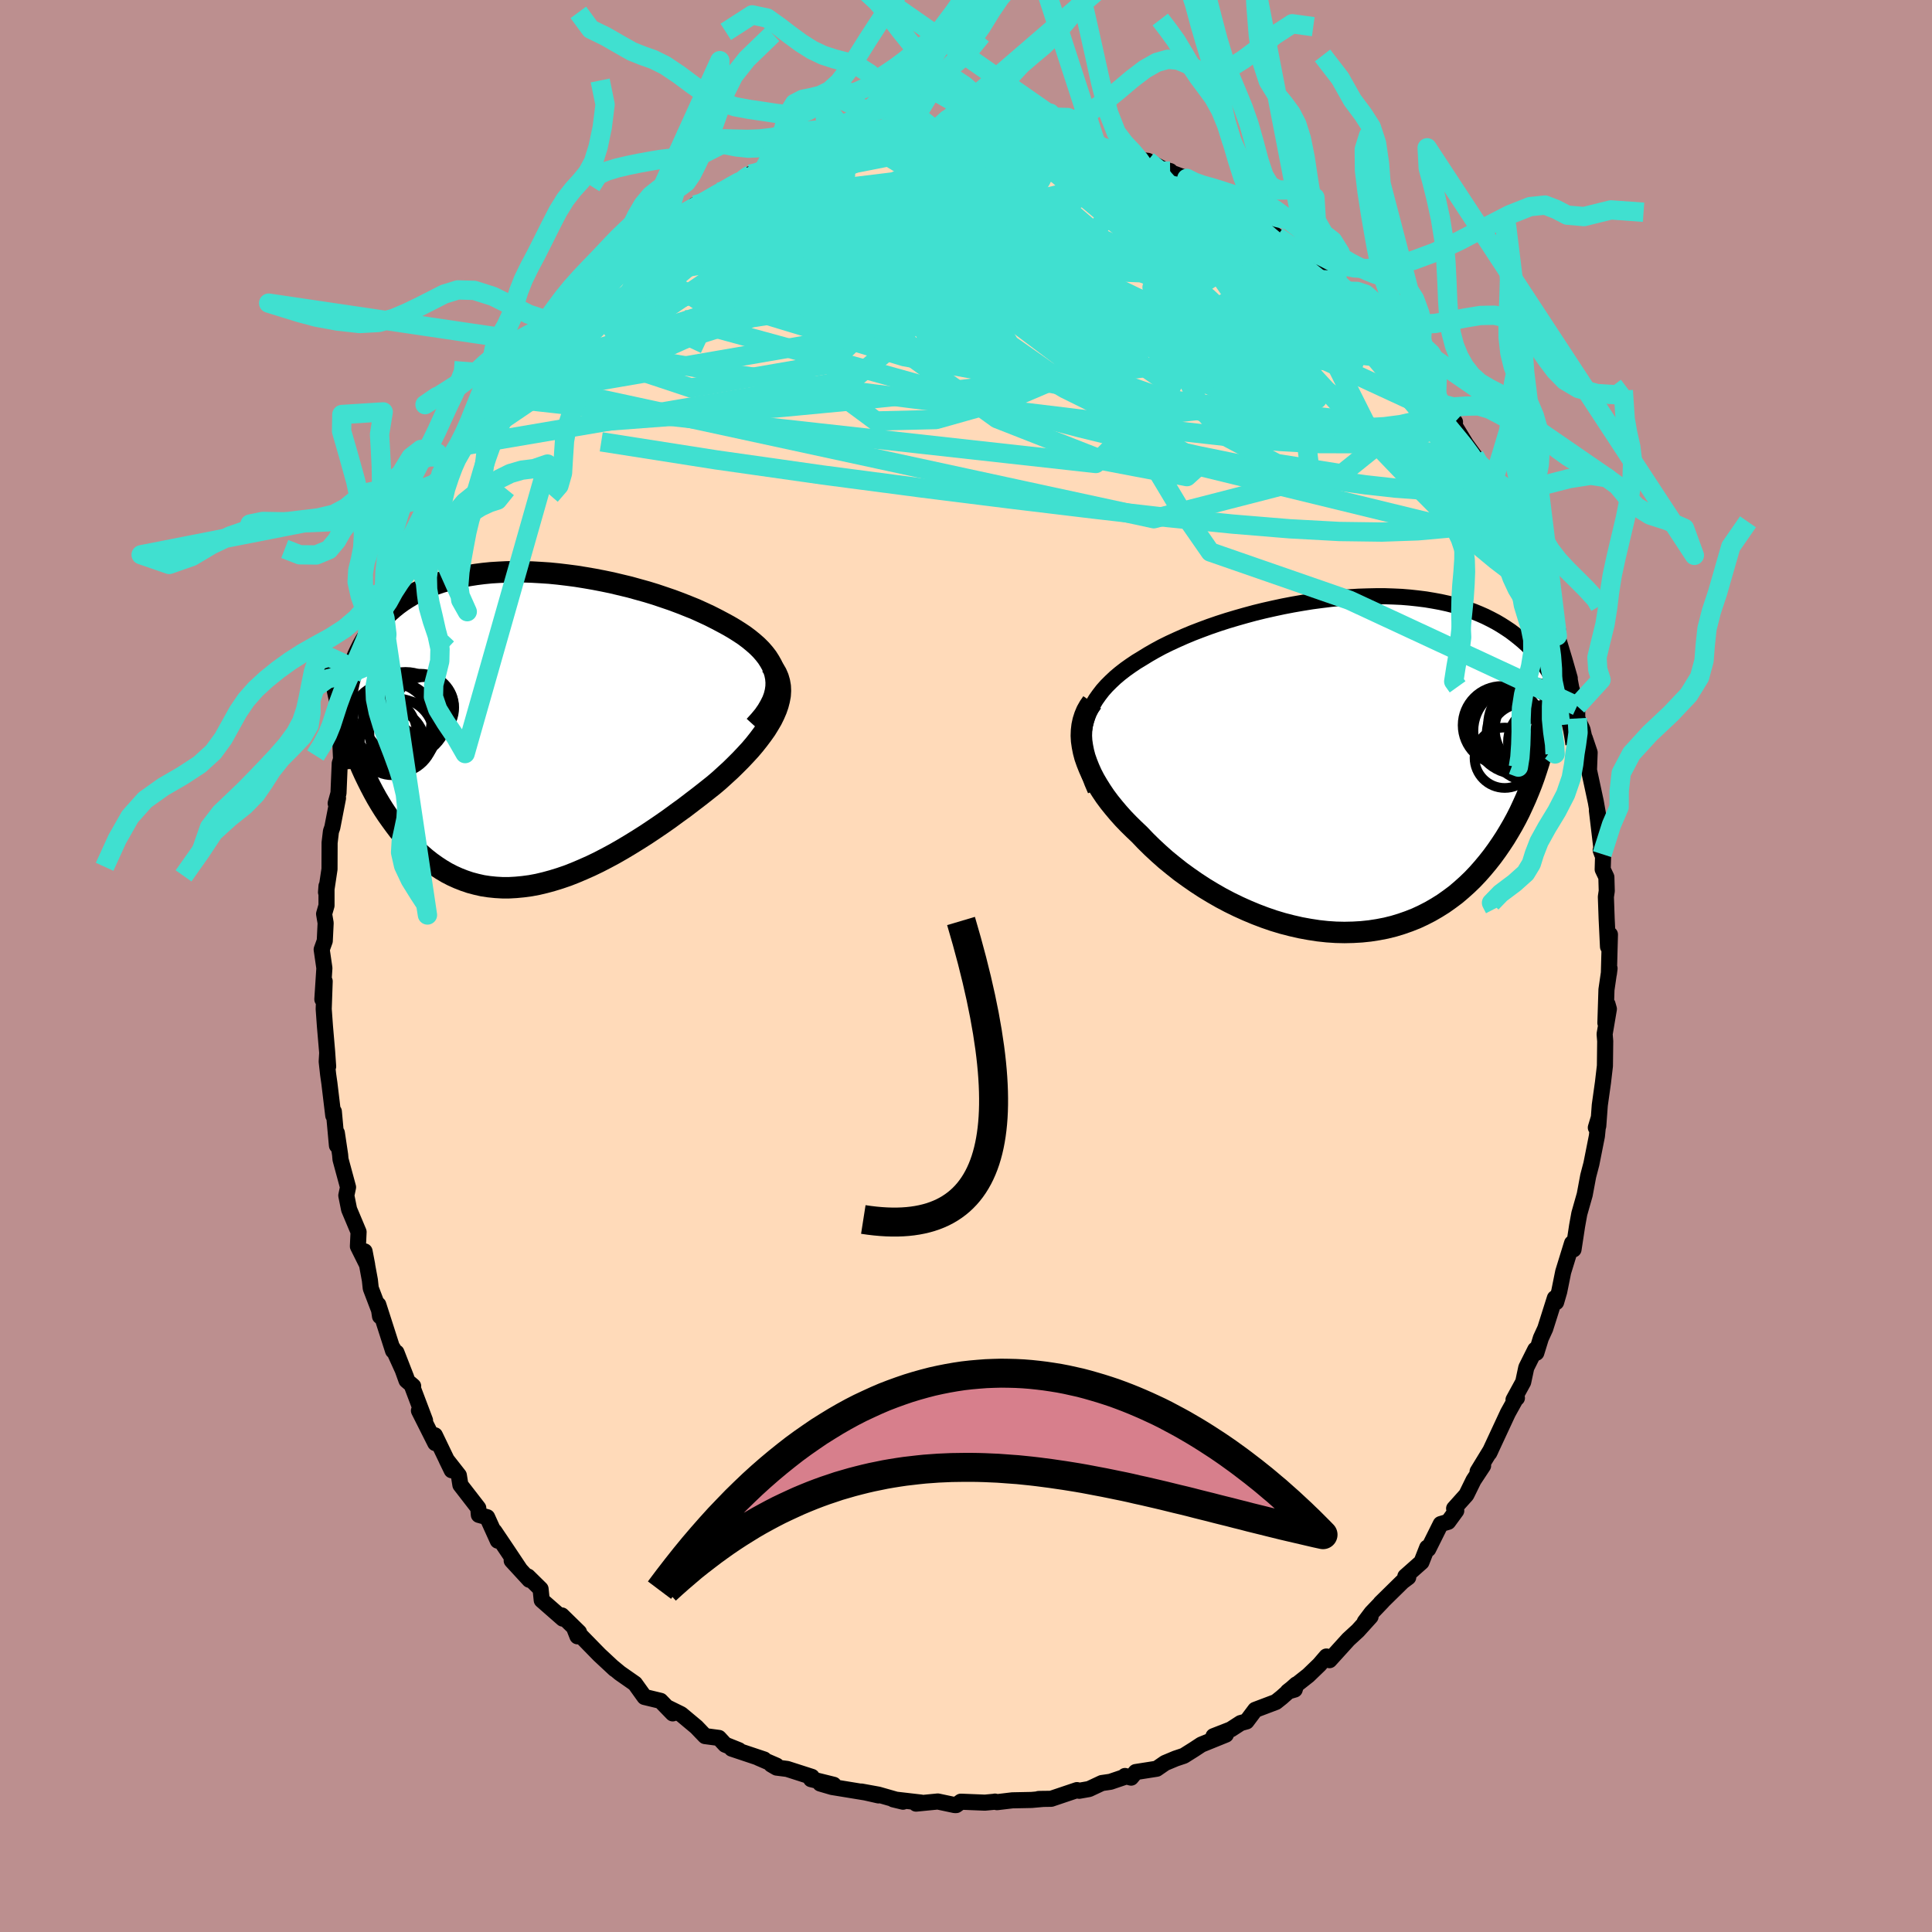<svg viewBox="-100 -100 200 200" xmlns="http://www.w3.org/2000/svg" width="500" height="500" id="face-svg">
    <defs>
      <clipPath id="leftEyeClipPath">
        <polyline points="26.56,-5.31 26.47,-5.76 26.34,-6.19 26.16,-6.62 25.93,-7.03 25.67,-7.44 25.36,-7.84 25.02,-8.23 24.64,-8.61 24.22,-8.98 23.78,-9.34 23.3,-9.7 22.79,-10.04 22.25,-10.38 21.69,-10.71 21.1,-11.03 20.44,-11.38 19.73,-11.74 19,-12.08 18.25,-12.42 17.46,-12.74 16.65,-13.06 15.82,-13.37 14.97,-13.66 14.11,-13.95 13.23,-14.22 12.33,-14.47 11.43,-14.72 10.51,-14.94 9.59,-15.16 8.67,-15.35 7.74,-15.53 6.81,-15.69 5.88,-15.84 4.96,-15.96 4.04,-16.07 3.13,-16.16 2.23,-16.22 1.34,-16.27 0.46,-16.3 -0.4,-16.3 -1.26,-16.29 -2.09,-16.25 -2.91,-16.2 -3.71,-16.12 -4.49,-16.02 -5.25,-15.9 -5.99,-15.76 -6.71,-15.6 -7.4,-15.41 -8.08,-15.21 -8.73,-14.99 -9.35,-14.74 -9.95,-14.48 -10.53,-14.2 -11.08,-13.9 -11.61,-13.58 -12.12,-13.25 -12.6,-12.9 -13.06,-12.53 -13.49,-12.15 -13.9,-11.75 -14.3,-11.34 -14.66,-10.92 -15.01,-10.48 -15.34,-10.04 -15.65,-9.58 -15.95,-9.11 -16.22,-8.63 -16.47,-8.13 -16.71,-7.62 -16.92,-7.09 -17.12,-6.55 -17.3,-6.01 -17.47,-5.44 -17.61,-4.87 -17.74,-4.29 -17.86,-3.7 -17.96,-3.09 -18.04,-2.48 -17.76,0.1 -17.55,0.76 -17.32,1.42 -17.09,2.08 -16.84,2.73 -16.58,3.38 -16.31,4.02 -16.02,4.66 -15.72,5.28 -15.41,5.9 -15.09,6.51 -14.76,7.11 -14.41,7.7 -14.05,8.28 -13.68,8.84 -13.29,9.39 -12.89,9.94 -12.48,10.48 -12.05,11 -11.6,11.51 -11.14,12 -10.67,12.48 -10.18,12.93 -9.67,13.37 -9.15,13.78 -8.62,14.16 -8.07,14.52 -7.5,14.86 -6.92,15.16 -6.32,15.43 -5.71,15.67 -5.09,15.88 -4.45,16.05 -3.79,16.2 -3.13,16.3 -2.44,16.37 -1.75,16.41 -1.04,16.41 -0.33,16.37 0.4,16.3 1.15,16.2 1.9,16.06 2.66,15.88 3.43,15.67 4.21,15.43 5,15.16 5.79,14.85 6.59,14.51 7.4,14.15 8.21,13.76 9.02,13.34 9.84,12.9 10.66,12.43 11.48,11.94 12.29,11.44 13.11,10.92 13.92,10.38 14.73,9.83 15.53,9.27 16.32,8.69 17.11,8.12 17.88,7.53 18.64,6.95 19.39,6.36 20.12,5.78 20.72,5.27 21.29,4.75 21.86,4.23 22.4,3.7 22.92,3.18 23.42,2.65 23.9,2.13 24.35,1.6 24.77,1.07 25.16,0.55 25.53,0.03 25.85,-0.49 26.15,-1 26.4,-1.51 26.62,-2.02" />
      </clipPath>
      <clipPath id="rightEyeClipPath">
        <polyline points="-27.59,-4.07 -27.44,-4.63 -27.26,-5.18 -27.03,-5.71 -26.76,-6.23 -26.46,-6.73 -26.12,-7.21 -25.75,-7.69 -25.34,-8.15 -24.9,-8.59 -24.43,-9.03 -23.93,-9.45 -23.4,-9.86 -22.85,-10.25 -22.27,-10.64 -21.66,-11.01 -21.01,-11.41 -20.33,-11.8 -19.61,-12.19 -18.86,-12.56 -18.08,-12.92 -17.27,-13.28 -16.43,-13.63 -15.57,-13.96 -14.68,-14.29 -13.78,-14.6 -12.85,-14.9 -11.91,-15.18 -10.96,-15.45 -10,-15.71 -9.02,-15.95 -8.04,-16.17 -7.06,-16.38 -6.07,-16.57 -5.09,-16.74 -4.1,-16.9 -3.12,-17.03 -2.15,-17.15 -1.18,-17.25 -0.23,-17.32 0.72,-17.38 1.65,-17.41 2.56,-17.43 3.46,-17.43 4.35,-17.4 5.21,-17.36 6.05,-17.29 6.88,-17.2 7.68,-17.1 8.46,-16.97 9.22,-16.83 9.95,-16.67 10.66,-16.49 11.35,-16.29 12.01,-16.07 12.65,-15.84 13.26,-15.59 13.85,-15.33 14.41,-15.05 14.96,-14.76 15.47,-14.46 15.97,-14.14 16.45,-13.82 16.9,-13.48 17.33,-13.14 17.75,-12.79 18.15,-12.43 18.53,-12.06 18.89,-11.68 19.23,-11.29 19.56,-10.89 19.86,-10.48 20.16,-10.07 20.43,-9.64 20.69,-9.21 20.94,-8.77 21.17,-8.33 21.38,-7.88 21.59,-7.42 21.77,-6.96 20.03,-2.5 19.84,-1.73 19.63,-0.97 19.41,-0.21 19.17,0.54 18.92,1.29 18.65,2.03 18.36,2.76 18.06,3.48 17.74,4.19 17.41,4.9 17.06,5.59 16.69,6.27 16.3,6.94 15.9,7.6 15.48,8.24 15.04,8.88 14.58,9.51 14.1,10.12 13.6,10.72 13.08,11.31 12.54,11.88 11.98,12.42 11.39,12.95 10.79,13.46 10.16,13.93 9.51,14.39 8.84,14.81 8.15,15.21 7.43,15.58 6.7,15.92 5.94,16.22 5.17,16.49 4.38,16.73 3.57,16.93 2.74,17.09 1.9,17.22 1.04,17.31 0.17,17.36 -0.72,17.38 -1.61,17.36 -2.51,17.3 -3.43,17.2 -4.34,17.06 -5.27,16.89 -6.19,16.68 -7.12,16.44 -8.05,16.16 -8.98,15.84 -9.9,15.49 -10.81,15.11 -11.72,14.7 -12.62,14.26 -13.51,13.79 -14.38,13.29 -15.24,12.77 -16.08,12.22 -16.9,11.65 -17.7,11.07 -18.47,10.46 -19.23,9.84 -19.95,9.2 -20.64,8.56 -21.31,7.9 -21.94,7.24 -22.52,6.69 -23.08,6.14 -23.62,5.58 -24.13,5.01 -24.61,4.44 -25.07,3.87 -25.5,3.29 -25.89,2.71 -26.26,2.12 -26.6,1.54 -26.9,0.96 -27.16,0.38 -27.39,-0.2 -27.59,-0.77 -27.74,-1.34" />
      </clipPath>
      <filter id="fuzzy">
        <feTurbulence id="turbulence" baseFrequency="0.05" numOctaves="3" type="noise" result="noise" />
        <feDisplacementMap in="SourceGraphic" in2="noise" scale="2" />
      </filter>
      <linearGradient id="rainbowGradient" x1="0%" y1="0%" x2="100%" y2="0%">
        <stop offset="0%" style="stop-color: [object Object]; stop-opacity: 1" />
        <stop offset="50%" style="stop-color: [object Object]; stop-opacity: 1" />
        <stop offset="100%" style="stop-color: [object Object]; stop-opacity: 1" />
      </linearGradient>
    </defs>
    <rect x="-100" y="-100" width="100%" height="100%" fill="rgb(188, 143, 143)" />
    <polyline id="faceContour" points="66.55,0.8 66.62,0.25 66.3,2.45 66.19,5.9 66.41,3.96 66.55,4.45 66.11,7.05 66.17,7.78 66.14,10.34 65.94,12.05 65.61,14.4 65.45,16.57 65.2,16.73 65.5,15.73 65.31,17.61 64.74,20.48 64.41,21.74 64.05,23.67 63.68,24.97 63.49,25.64 63.26,26.91 63.2,27.31 62.89,29.34 62.74,28.69 61.82,31.67 61.41,33.7 61.09,34.8 60.96,34.38 59.96,37.54 59.51,38.52 59.04,40.04 58.93,39.71 58,41.57 57.68,43.07 56.68,44.9 57.03,44.72 56.95,44.73 56.1,46.26 54.17,50.41 54.31,50.12 52.96,52.33 53.53,51.73 52.54,53.23 51.8,54.74 50.53,56.16 50.75,56.39 49.91,57.54 49.14,57.77 47.85,60.36 47.74,60.21 47.15,61.71 45.48,63.19 45.78,63.28 45.19,63.72 42.92,65.95 43.1,65.79 41.98,66.96 41.28,67.89 41.88,67.35 40.57,68.8 39.58,69.71 37.63,71.86 37.31,71.48 36.58,72.33 35.43,73.44 33.31,75.11 34.03,74.9 34.19,74.37 32.67,75.72 32.08,76.19 29.94,77 29.04,78.2 28.43,78.37 27.41,79.03 25.62,79.73 26.9,79.57 24.36,80.6 23.6,81.1 22.55,81.76 21.71,82.04 20.61,82.5 19.74,83.1 17.57,83.44 17.09,84.02 16.46,83.85 16.57,83.9 14.95,84.45 14.06,84.58 12.74,85.2 11.72,85.38 11.49,85.31 8.82,86.21 7.52,86.23 8.02,86.22 6.79,86.33 4.8,86.37 3.21,86.56 3,86.5 3.01,86.51 1.96,86.61 -0.53,86.51 -1.01,86.86 -1.17,86.86 -2.92,86.49 -5.17,86.71 -4.67,86.6 -7.52,86.27 -6.52,86.51 -9.07,85.78 -10.83,85.46 -9.06,85.86 -10.07,85.61 -13.86,84.99 -15.09,84.63 -13.7,84.76 -16.04,84.18 -15.96,83.94 -18.51,83.12 -19.61,82.98 -20.16,82.66 -19.61,82.78 -21.48,81.97 -20.9,82.14 -24.25,81.02 -23.51,81.18 -24.93,80.61 -25.58,79.91 -27.01,79.72 -27.91,78.78 -29.49,77.46 -30.81,76.81 -30.36,77.37 -31.62,76.07 -33.28,75.67 -34.27,74.29 -34.57,74.08 -35.83,73.2 -36.53,72.62 -36.36,72.79 -37.95,71.31 -40.49,68.71 -40.22,69.39 -40.06,68.97 -41.84,67.23 -41.74,67.56 -43.92,65.65 -44.04,64.49 -45.35,63.2 -45.2,63.54 -47.03,61.55 -46.16,62.49 -47.44,60.57 -48.82,58.52 -48.47,59.49 -49.57,57.06 -50.43,56.82 -50.49,56.11 -52.34,53.72 -52.5,52.73 -53.77,51.11 -53.24,52.2 -54.98,48.58 -54.94,49.39 -56.63,46.03 -56,47.04 -57.4,43.34 -57.23,43.49 -57.92,42.9 -58.96,40.01 -57.94,42.63 -59.32,39.59 -59.31,39.83 -60.84,35.06 -60.66,36.26 -60.48,36.35 -61.62,33.36 -61.71,32.52 -62.26,29.54 -61.99,30.95 -62.95,29.02 -62.88,27.53 -63.86,25.2 -64.15,23.76 -63.97,22.9 -64.75,20.02 -64.79,19.55 -65.13,17.28 -65.12,18.58 -65.44,15.07 -65.5,15.48 -65.9,12.15 -66.03,11.24 -66.18,9.89 -66.13,9.06 -66.03,10.4 -66.14,8.82 -66.36,6.26 -66.49,4.45 -66.39,1.58 -66.63,3.45 -66.42,0.22 -66.7,-1.71 -66.38,-2.6 -66.29,-4.45 -66.45,-5.39 -66.2,-6.26 -66.2,-8.28 -66.25,-7.63 -65.89,-10.03 -65.88,-12.76 -65.74,-13.94 -65.6,-14.34 -65.01,-17.38 -65.25,-16.84 -64.96,-17.89 -64.83,-20.98 -64.53,-21.86 -63.72,-24.59 -63.97,-23.72 -63.64,-24.55 -63.25,-26.82 -62.89,-28.64 -62.74,-29.3 -62.15,-30.98 -62.29,-30.34 -61.77,-32.32 -60.63,-35.37 -60.1,-36.79 -60.43,-36.79 -59.64,-37.76 -59.57,-38.58 -58.89,-41.22 -58.68,-41.69 -58.11,-41.43 -57.72,-43.5 -57.34,-44.11 -56.17,-46.87 -55.32,-47.24 -55.18,-48.75 -54.92,-48.54 -53.73,-51.08 -52.36,-53.1 -53.59,-51.09 -51.92,-53.87 -51.2,-55.33 -50.17,-56.52 -50.32,-56.98 -48.93,-58.69 -48.94,-58.93 -47.78,-60.84 -46.36,-62.12 -46.73,-61.79 -44.52,-64.53 -43.99,-64.99 -44.61,-64.22 -42.47,-66.54 -43.64,-65.41 -42.03,-67 -40.66,-68.85 -39.53,-70.07 -39.03,-70.32 -37.25,-72.08 -36.07,-72.78 -36.69,-72.7 -35.32,-73.51 -34.25,-74.69 -34.23,-74.48 -33.36,-75.2 -31.2,-76.77 -31.61,-76.5 -29.12,-78.12 -29.26,-77.83 -28.07,-78.43 -28.06,-78.78 -27.58,-78.74 -25.92,-79.51 -25.6,-80.1 -24.51,-80.72 -23.48,-81.17 -22.34,-81.97 -22.27,-81.93 -21.12,-82.13 -17.4,-83.8 -16.99,-83.65 -17.35,-83.86 -15.5,-84.11 -14.29,-84.51 -14.16,-84.98 -13.91,-84.91 -11.34,-85.51 -10.73,-85.43 -9.41,-85.71 -8.11,-86 -7.17,-86.3 -7.97,-86.17 -5.04,-86.24 -4.62,-86.6 -3.17,-86.51 -2.09,-86.85 -0.2,-86.48 1.43,-86.71 2.14,-86.72 3.59,-86.72 2.11,-86.68 4.07,-86.44 5.01,-86.33 8.24,-86.15 7.96,-85.91 8.54,-86.09 8.68,-86.23 9.6,-85.98 11.17,-85.63 13.69,-85 13.6,-84.68 15.73,-84.21 15.81,-84.58 17.23,-83.95 17.94,-83.45 18.81,-83.35 20.46,-82.47 21.13,-82.29 20.73,-82.32 22.86,-81.53 23.8,-81.02 23.92,-80.94 25.75,-79.87 26.34,-79.61 26.64,-79.41 28.85,-78.03 29.57,-77.79 29.96,-77.35 31.01,-76.56 30.19,-77.11 32.2,-75.52 33.93,-74.46 35.49,-73.22 35.4,-73.55 35.92,-73.07 37.8,-71.01 38.33,-70.86 39.38,-69.86 40.41,-69.1 40.72,-68.85 40.99,-68.25 42.69,-66.57 44.12,-64.89 44.02,-64.66 45.79,-62.7 46.25,-62.32 46.64,-62.07 47.36,-60.99 47.4,-60.75 48.88,-58.34 48.78,-58.95 50.62,-56.32 50.58,-55.79 50.13,-56.69 51.76,-54.02 52.63,-52.82 52.78,-52.31 53.29,-51.85 54.34,-49.42 55.57,-47.14 55.41,-48.52 56.67,-45.01 55.94,-46.83 57.38,-43.63 57.69,-42.76 57.58,-43.4 58.66,-39.83 59.45,-39.36 59.77,-37.75 59.8,-38.04 61.12,-34.46 61.27,-34.81 61.21,-34.17 61.98,-31.62 62.5,-29.8 62.5,-29.62 62.67,-28.73 63.26,-26.91 63.28,-25.63 63.82,-24.48 64.5,-21.42 64.06,-23.58 64.56,-22.1 64.49,-20.28 65.2,-16.98 65.52,-15.15 65.31,-16.11 65.85,-11.58 65.7,-11.99 65.96,-11.67 65.91,-10 66.29,-9.2 66.33,-7.77 66.24,-7.16 66.32,-4.9 66.46,-2 66.66,-3.26 66.55,0.8 66.62,0.25" fill="rgb(255, 218, 185)" stroke="black" stroke-width="1.667" stroke-linejoin="round" filter="url(#fuzzy)" />
    <g transform="translate(39.9 -20.85)">
      <polyline id="rightCountour" points="-27.59,-4.07 -27.44,-4.63 -27.26,-5.18 -27.03,-5.71 -26.76,-6.23 -26.46,-6.73 -26.12,-7.21 -25.75,-7.69 -25.34,-8.15 -24.9,-8.59 -24.43,-9.03 -23.93,-9.45 -23.4,-9.86 -22.85,-10.25 -22.27,-10.64 -21.66,-11.01 -21.01,-11.41 -20.33,-11.8 -19.61,-12.19 -18.86,-12.56 -18.08,-12.92 -17.27,-13.28 -16.43,-13.63 -15.57,-13.96 -14.68,-14.29 -13.78,-14.6 -12.85,-14.9 -11.91,-15.18 -10.96,-15.45 -10,-15.71 -9.02,-15.95 -8.04,-16.17 -7.06,-16.38 -6.07,-16.57 -5.09,-16.74 -4.1,-16.9 -3.12,-17.03 -2.15,-17.15 -1.18,-17.25 -0.23,-17.32 0.72,-17.38 1.65,-17.41 2.56,-17.43 3.46,-17.43 4.35,-17.4 5.21,-17.36 6.05,-17.29 6.88,-17.2 7.68,-17.1 8.46,-16.97 9.22,-16.83 9.95,-16.67 10.66,-16.49 11.35,-16.29 12.01,-16.07 12.65,-15.84 13.26,-15.59 13.85,-15.33 14.41,-15.05 14.96,-14.76 15.47,-14.46 15.97,-14.14 16.45,-13.82 16.9,-13.48 17.33,-13.14 17.75,-12.79 18.15,-12.43 18.53,-12.06 18.89,-11.68 19.23,-11.29 19.56,-10.89 19.86,-10.48 20.16,-10.07 20.43,-9.64 20.69,-9.21 20.94,-8.77 21.17,-8.33 21.38,-7.88 21.59,-7.42 21.77,-6.96 20.03,-2.5 19.84,-1.73 19.63,-0.97 19.41,-0.21 19.17,0.54 18.92,1.29 18.65,2.03 18.36,2.76 18.06,3.48 17.74,4.19 17.41,4.9 17.06,5.59 16.69,6.27 16.3,6.94 15.9,7.6 15.48,8.24 15.04,8.88 14.58,9.51 14.1,10.12 13.6,10.72 13.08,11.31 12.54,11.88 11.98,12.42 11.39,12.95 10.79,13.46 10.16,13.93 9.51,14.39 8.84,14.81 8.15,15.21 7.43,15.58 6.7,15.92 5.94,16.22 5.17,16.49 4.38,16.73 3.57,16.93 2.74,17.09 1.9,17.22 1.04,17.31 0.17,17.36 -0.72,17.38 -1.61,17.36 -2.51,17.3 -3.43,17.2 -4.34,17.06 -5.27,16.89 -6.19,16.68 -7.12,16.44 -8.05,16.16 -8.98,15.84 -9.9,15.49 -10.81,15.11 -11.72,14.7 -12.62,14.26 -13.51,13.79 -14.38,13.29 -15.24,12.77 -16.08,12.22 -16.9,11.65 -17.7,11.07 -18.47,10.46 -19.23,9.84 -19.95,9.2 -20.64,8.56 -21.31,7.9 -21.94,7.24 -22.52,6.69 -23.08,6.14 -23.62,5.58 -24.13,5.01 -24.61,4.44 -25.07,3.87 -25.5,3.29 -25.89,2.71 -26.26,2.12 -26.6,1.54 -26.9,0.96 -27.16,0.38 -27.39,-0.2 -27.59,-0.77 -27.74,-1.34" fill="white" stroke="white" stroke-width="0" stroke-linejoin="round" filter="url(#fuzzy)" />
    </g>
    <g transform="translate(-46.25 -24.51)">
      <polyline id="leftCountour" points="26.56,-5.31 26.47,-5.76 26.34,-6.19 26.16,-6.62 25.93,-7.03 25.67,-7.44 25.36,-7.84 25.02,-8.23 24.64,-8.61 24.22,-8.98 23.78,-9.34 23.3,-9.7 22.79,-10.04 22.25,-10.38 21.69,-10.71 21.1,-11.03 20.44,-11.38 19.73,-11.74 19,-12.08 18.25,-12.42 17.46,-12.74 16.65,-13.06 15.82,-13.37 14.97,-13.66 14.11,-13.95 13.23,-14.22 12.33,-14.47 11.43,-14.72 10.51,-14.94 9.59,-15.16 8.67,-15.35 7.74,-15.53 6.81,-15.69 5.88,-15.84 4.96,-15.96 4.04,-16.07 3.13,-16.16 2.23,-16.22 1.34,-16.27 0.46,-16.3 -0.4,-16.3 -1.26,-16.29 -2.09,-16.25 -2.91,-16.2 -3.71,-16.12 -4.49,-16.02 -5.25,-15.9 -5.99,-15.76 -6.71,-15.6 -7.4,-15.41 -8.08,-15.21 -8.73,-14.99 -9.35,-14.74 -9.95,-14.48 -10.53,-14.2 -11.08,-13.9 -11.61,-13.58 -12.12,-13.25 -12.6,-12.9 -13.06,-12.53 -13.49,-12.15 -13.9,-11.75 -14.3,-11.34 -14.66,-10.92 -15.01,-10.48 -15.34,-10.04 -15.65,-9.58 -15.95,-9.11 -16.22,-8.63 -16.47,-8.13 -16.71,-7.62 -16.92,-7.09 -17.12,-6.55 -17.3,-6.01 -17.47,-5.44 -17.61,-4.87 -17.74,-4.29 -17.86,-3.7 -17.96,-3.09 -18.04,-2.48 -17.76,0.1 -17.55,0.76 -17.32,1.42 -17.09,2.08 -16.84,2.73 -16.58,3.38 -16.31,4.02 -16.02,4.66 -15.72,5.28 -15.41,5.9 -15.09,6.51 -14.76,7.11 -14.41,7.7 -14.05,8.28 -13.68,8.84 -13.29,9.39 -12.89,9.94 -12.48,10.48 -12.05,11 -11.6,11.51 -11.14,12 -10.67,12.48 -10.18,12.93 -9.67,13.37 -9.15,13.78 -8.62,14.16 -8.07,14.52 -7.5,14.86 -6.92,15.16 -6.32,15.43 -5.71,15.67 -5.09,15.88 -4.45,16.05 -3.79,16.2 -3.13,16.3 -2.44,16.37 -1.75,16.41 -1.04,16.41 -0.33,16.37 0.4,16.3 1.15,16.2 1.9,16.06 2.66,15.88 3.43,15.67 4.21,15.43 5,15.16 5.79,14.85 6.59,14.51 7.4,14.15 8.21,13.76 9.02,13.34 9.84,12.9 10.66,12.43 11.48,11.94 12.29,11.44 13.11,10.92 13.92,10.38 14.73,9.83 15.53,9.27 16.32,8.69 17.11,8.12 17.88,7.53 18.64,6.95 19.39,6.36 20.12,5.78 20.72,5.27 21.29,4.75 21.86,4.23 22.4,3.7 22.92,3.18 23.42,2.65 23.9,2.13 24.35,1.6 24.77,1.07 25.16,0.55 25.53,0.03 25.85,-0.49 26.15,-1 26.4,-1.51 26.62,-2.02" fill="white" stroke="white" stroke-width="0" stroke-linejoin="round" filter="url(#fuzzy)" />
    </g>
    <g transform="translate(39.9 -20.85)">
      <polyline id="rightUpper" points="-26.5,2.64 -26.83,1.87 -27.11,1.12 -27.34,0.4 -27.52,-0.3 -27.65,-0.98 -27.73,-1.63 -27.76,-2.27 -27.75,-2.89 -27.69,-3.49 -27.59,-4.07 -27.44,-4.63 -27.26,-5.18 -27.03,-5.71 -26.76,-6.23 -26.46,-6.73 -26.12,-7.21 -25.75,-7.69 -25.34,-8.15 -24.9,-8.59 -24.43,-9.03 -23.93,-9.45 -23.4,-9.86 -22.85,-10.25 -22.27,-10.64 -21.66,-11.01 -21.01,-11.41 -20.33,-11.8 -19.61,-12.19 -18.86,-12.56 -18.08,-12.92 -17.27,-13.28 -16.43,-13.63 -15.57,-13.96 -14.68,-14.29 -13.78,-14.6 -12.85,-14.9 -11.91,-15.18 -10.96,-15.45 -10,-15.71 -9.02,-15.95 -8.04,-16.17 -7.06,-16.38 -6.07,-16.57 -5.09,-16.74 -4.1,-16.9 -3.12,-17.03 -2.15,-17.15 -1.18,-17.25 -0.23,-17.32 0.72,-17.38 1.65,-17.41 2.56,-17.43 3.46,-17.43 4.35,-17.4 5.21,-17.36 6.05,-17.29 6.88,-17.2 7.68,-17.1 8.46,-16.97 9.22,-16.83 9.95,-16.67 10.66,-16.49 11.35,-16.29 12.01,-16.07 12.65,-15.84 13.26,-15.59 13.85,-15.33 14.41,-15.05 14.96,-14.76 15.47,-14.46 15.97,-14.14 16.45,-13.82 16.9,-13.48 17.33,-13.14 17.75,-12.79 18.15,-12.43 18.53,-12.06 18.89,-11.68 19.23,-11.29 19.56,-10.89 19.86,-10.48 20.16,-10.07 20.43,-9.64 20.69,-9.21 20.94,-8.77 21.17,-8.33 21.38,-7.88 21.59,-7.42 21.77,-6.96 21.95,-6.49 22.11,-6.02 22.26,-5.54 22.39,-5.06 22.52,-4.58 22.63,-4.09 22.74,-3.6 22.83,-3.1 22.91,-2.61 22.98,-2.11" fill="none" stroke="black" stroke-width="1.667" stroke-linejoin="round" filter="url(#fuzzy)" />
      <polyline id="rightLower" points="-26.84,-6.45 -27.15,-6 -27.41,-5.54 -27.61,-5.06 -27.77,-4.56 -27.88,-4.05 -27.94,-3.53 -27.96,-2.99 -27.93,-2.45 -27.85,-1.9 -27.74,-1.34 -27.59,-0.77 -27.39,-0.2 -27.16,0.38 -26.9,0.96 -26.6,1.54 -26.26,2.12 -25.89,2.71 -25.5,3.29 -25.07,3.87 -24.61,4.44 -24.13,5.01 -23.62,5.58 -23.08,6.14 -22.52,6.69 -21.94,7.24 -21.31,7.9 -20.64,8.56 -19.95,9.2 -19.23,9.84 -18.47,10.46 -17.7,11.07 -16.9,11.65 -16.08,12.22 -15.24,12.77 -14.38,13.29 -13.51,13.79 -12.62,14.26 -11.72,14.7 -10.81,15.11 -9.9,15.49 -8.98,15.84 -8.05,16.16 -7.12,16.44 -6.19,16.68 -5.27,16.89 -4.34,17.06 -3.43,17.2 -2.51,17.3 -1.61,17.36 -0.72,17.38 0.17,17.36 1.04,17.31 1.9,17.22 2.74,17.09 3.57,16.93 4.38,16.73 5.17,16.49 5.94,16.22 6.7,15.92 7.43,15.58 8.15,15.21 8.84,14.81 9.51,14.39 10.16,13.93 10.79,13.46 11.39,12.95 11.98,12.42 12.54,11.88 13.08,11.31 13.6,10.72 14.1,10.12 14.58,9.51 15.04,8.88 15.48,8.24 15.9,7.6 16.3,6.94 16.69,6.27 17.06,5.59 17.41,4.9 17.74,4.19 18.06,3.48 18.36,2.76 18.65,2.03 18.92,1.29 19.17,0.54 19.41,-0.21 19.63,-0.97 19.84,-1.73 20.03,-2.5 20.21,-3.27 20.38,-4.04 20.53,-4.82 20.67,-5.6 20.8,-6.38 20.91,-7.16 21.01,-7.94 21.1,-8.73 21.18,-9.51 21.25,-10.29" fill="none" stroke="black" stroke-width="2.222" stroke-linejoin="round" filter="url(#fuzzy)" />
      <circle r="4.15" cx="18.994" cy="-3.672" stroke="black" fill="none" stroke-width="1.0" filter="url(#fuzzy)" clip-path="url(#rightEyeClipPath)" /><circle r="4.416" cx="18.554" cy="-4.117" stroke="black" fill="none" stroke-width="1.0" filter="url(#fuzzy)" clip-path="url(#rightEyeClipPath)" /><circle r="4.496" cx="17.124" cy="-3.497" stroke="black" fill="none" stroke-width="1.0" filter="url(#fuzzy)" clip-path="url(#rightEyeClipPath)" /><circle r="4.888" cx="18.879" cy="-3.052" stroke="black" fill="none" stroke-width="1.0" filter="url(#fuzzy)" clip-path="url(#rightEyeClipPath)" /><circle r="3.126" cx="15.869" cy="-0.707" stroke="black" fill="none" stroke-width="1.0" filter="url(#fuzzy)" clip-path="url(#rightEyeClipPath)" /><circle r="3.852" cx="20.054" cy="-2.337" stroke="black" fill="none" stroke-width="1.0" filter="url(#fuzzy)" clip-path="url(#rightEyeClipPath)" /><circle r="3.484" cx="15.649" cy="-4.477" stroke="black" fill="none" stroke-width="1.0" filter="url(#fuzzy)" clip-path="url(#rightEyeClipPath)" /><circle r="3.048" cx="19.924" cy="-2.032" stroke="black" fill="none" stroke-width="1.0" filter="url(#fuzzy)" clip-path="url(#rightEyeClipPath)" /><circle r="4.058" cx="15.569" cy="-4.077" stroke="black" fill="none" stroke-width="1.0" filter="url(#fuzzy)" clip-path="url(#rightEyeClipPath)" /><circle r="3.592" cx="17.824" cy="-2.717" stroke="black" fill="none" stroke-width="1.0" filter="url(#fuzzy)" clip-path="url(#rightEyeClipPath)" />
      </g>
    <g transform="translate(-46.25 -24.51)">
      <polyline id="leftUpper" points="24.37,-0.33 24.87,-0.88 25.31,-1.41 25.67,-1.93 25.97,-2.45 26.22,-2.95 26.4,-3.44 26.52,-3.92 26.59,-4.4 26.6,-4.86 26.56,-5.31 26.47,-5.76 26.34,-6.19 26.16,-6.62 25.93,-7.03 25.67,-7.44 25.36,-7.84 25.02,-8.23 24.64,-8.61 24.22,-8.98 23.78,-9.34 23.3,-9.7 22.79,-10.04 22.25,-10.38 21.69,-10.71 21.1,-11.03 20.44,-11.38 19.73,-11.74 19,-12.08 18.25,-12.42 17.46,-12.74 16.65,-13.06 15.82,-13.37 14.97,-13.66 14.11,-13.95 13.23,-14.22 12.33,-14.47 11.43,-14.72 10.51,-14.94 9.59,-15.16 8.67,-15.35 7.74,-15.53 6.81,-15.69 5.88,-15.84 4.96,-15.96 4.04,-16.07 3.13,-16.16 2.23,-16.22 1.34,-16.27 0.46,-16.3 -0.4,-16.3 -1.26,-16.29 -2.09,-16.25 -2.91,-16.2 -3.71,-16.12 -4.49,-16.02 -5.25,-15.9 -5.99,-15.76 -6.71,-15.6 -7.4,-15.41 -8.08,-15.21 -8.73,-14.99 -9.35,-14.74 -9.95,-14.48 -10.53,-14.2 -11.08,-13.9 -11.61,-13.58 -12.12,-13.25 -12.6,-12.9 -13.06,-12.53 -13.49,-12.15 -13.9,-11.75 -14.3,-11.34 -14.66,-10.92 -15.01,-10.48 -15.34,-10.04 -15.65,-9.58 -15.95,-9.11 -16.22,-8.63 -16.47,-8.13 -16.71,-7.62 -16.92,-7.09 -17.12,-6.55 -17.3,-6.01 -17.47,-5.44 -17.61,-4.87 -17.74,-4.29 -17.86,-3.7 -17.96,-3.09 -18.04,-2.48 -18.11,-1.85 -18.16,-1.22 -18.2,-0.57 -18.22,0.08 -18.23,0.74 -18.23,1.41 -18.21,2.08 -18.18,2.77 -18.14,3.46 -18.09,4.16" fill="none" stroke="black" stroke-width="2.222" stroke-linejoin="round" filter="url(#fuzzy)" />
      <polyline id="leftLower" points="26.04,-6.65 26.36,-6.23 26.62,-5.79 26.81,-5.35 26.94,-4.9 27.02,-4.44 27.04,-3.97 27.01,-3.49 26.92,-3.01 26.79,-2.51 26.62,-2.02 26.4,-1.51 26.15,-1 25.85,-0.49 25.53,0.03 25.16,0.55 24.77,1.07 24.35,1.6 23.9,2.13 23.42,2.65 22.92,3.18 22.4,3.7 21.86,4.23 21.29,4.75 20.72,5.27 20.12,5.78 19.39,6.36 18.64,6.95 17.88,7.53 17.11,8.12 16.32,8.69 15.53,9.27 14.73,9.83 13.92,10.38 13.11,10.92 12.29,11.44 11.48,11.94 10.66,12.43 9.84,12.9 9.02,13.34 8.21,13.76 7.4,14.15 6.59,14.51 5.79,14.85 5,15.16 4.21,15.43 3.43,15.67 2.66,15.88 1.9,16.06 1.15,16.2 0.4,16.3 -0.33,16.37 -1.04,16.41 -1.75,16.41 -2.44,16.37 -3.13,16.3 -3.79,16.2 -4.45,16.05 -5.09,15.88 -5.71,15.67 -6.32,15.43 -6.92,15.16 -7.5,14.86 -8.07,14.52 -8.62,14.16 -9.15,13.78 -9.67,13.37 -10.18,12.93 -10.67,12.48 -11.14,12 -11.6,11.51 -12.05,11 -12.48,10.48 -12.89,9.94 -13.29,9.39 -13.68,8.84 -14.05,8.28 -14.41,7.7 -14.76,7.11 -15.09,6.51 -15.41,5.9 -15.72,5.28 -16.02,4.66 -16.31,4.02 -16.58,3.38 -16.84,2.73 -17.09,2.08 -17.32,1.42 -17.55,0.76 -17.76,0.1 -17.96,-0.57 -18.15,-1.23 -18.32,-1.9 -18.49,-2.57 -18.64,-3.24 -18.79,-3.91 -18.92,-4.57 -19.04,-5.24 -19.15,-5.91 -19.25,-6.57" fill="none" stroke="black" stroke-width="2.222" stroke-linejoin="round" filter="url(#fuzzy)" />
      <circle r="3.878" cx="-14.481" cy="0.453" stroke="black" fill="none" stroke-width="1.0" filter="url(#fuzzy)" clip-path="url(#leftEyeClipPath)" /><circle r="4.242" cx="-13.341" cy="-0.567" stroke="black" fill="none" stroke-width="1.0" filter="url(#fuzzy)" clip-path="url(#leftEyeClipPath)" /><circle r="3.438" cx="-12.071" cy="0.438" stroke="black" fill="none" stroke-width="1.0" filter="url(#fuzzy)" clip-path="url(#leftEyeClipPath)" /><circle r="4.412" cx="-11.781" cy="-1.522" stroke="black" fill="none" stroke-width="1.0" filter="url(#fuzzy)" clip-path="url(#leftEyeClipPath)" /><circle r="3.506" cx="-10.236" cy="-2.242" stroke="black" fill="none" stroke-width="1.0" filter="url(#fuzzy)" clip-path="url(#leftEyeClipPath)" /><circle r="3.358" cx="-13.166" cy="1.403" stroke="black" fill="none" stroke-width="1.0" filter="url(#fuzzy)" clip-path="url(#leftEyeClipPath)" /><circle r="3.86" cx="-12.696" cy="0.673" stroke="black" fill="none" stroke-width="1.0" filter="url(#fuzzy)" clip-path="url(#leftEyeClipPath)" /><circle r="3.038" cx="-9.811" cy="-2.357" stroke="black" fill="none" stroke-width="1.0" filter="url(#fuzzy)" clip-path="url(#leftEyeClipPath)" /><circle r="4.064" cx="-13.156" cy="-0.792" stroke="black" fill="none" stroke-width="1.0" filter="url(#fuzzy)" clip-path="url(#leftEyeClipPath)" /><circle r="4.448" cx="-12.911" cy="-0.457" stroke="black" fill="none" stroke-width="1.0" filter="url(#fuzzy)" clip-path="url(#leftEyeClipPath)" />
    </g>
    <g id="hairs">
      <polyline points="52.63,-52.82 52.76,-52.26 52.81,-51.41 52.58,-50.52 51.92,-49.83 50.78,-49.42 49.14,-49.25 47.03,-49.28 44.44,-49.47 41.37,-49.81 37.8,-50.31 33.72,-50.96 29.09,-51.8 23.9,-52.86 18.14,-54.16 11.81,-55.71 4.9,-57.52 -2.62,-59.58 -10.77,-61.86 -19.64,-64.31 -29.32,-66.95" fill="none" stroke="rgb(64, 224, 208)" stroke-width="2" stroke-linejoin="round" filter="url(#fuzzy)" /><polyline points="32.2,-75.52 33.51,-74.61 34.07,-74.02 34.05,-73.62 33.6,-73.27 32.76,-72.96 31.48,-72.76 29.67,-72.71 27.29,-72.81 24.29,-73.03 20.66,-73.36 16.34,-73.77 11.29,-74.3 5.49,-75.01 -1.05,-75.96 -8.35,-77.16 -16.52,-78.57" fill="none" stroke="rgb(64, 224, 208)" stroke-width="2" stroke-linejoin="round" filter="url(#fuzzy)" /><polyline points="-0.2,-86.48 1.03,-86.61 1.77,-86.61 2.19,-86.52 2.51,-86.34 2.81,-86.09 3.04,-85.77 3.08,-85.41 2.85,-85 2.34,-84.51 1.57,-83.94 0.57,-83.26 -0.66,-82.47 -2.15,-81.56 -3.97,-80.53 -6.18,-79.38 -8.84,-78.09 -11.94,-76.65 -15.48,-75.04 -19.44,-73.31 -23.79,-71.49 -28.48,-69.66 -33.52,-67.87 -38.84,-66.18" fill="none" stroke="rgb(64, 224, 208)" stroke-width="2" stroke-linejoin="round" filter="url(#fuzzy)" /><polyline points="-3.17,-86.51 -1.84,-86.62 -0.26,-86.58 1.25,-86.49 2.61,-86.38 3.88,-86.22 5.15,-86.03 6.49,-85.81 7.89,-85.58 9.26,-85.36 10.53,-85.17 11.66,-85 12.66,-84.84 13.54,-84.7 14.29,-84.56 14.89,-84.46 15.26,-84.4 15.33,-84.41 15.06,-84.49 14.4,-84.67 13.26,-85.02" fill="none" stroke="rgb(64, 224, 208)" stroke-width="2" stroke-linejoin="round" filter="url(#fuzzy)" /><polyline points="3.59,-86.72 3.41,-86.54 4.67,-86.16 6.57,-85.64 8.64,-85.05 10.7,-84.39 12.74,-83.66 14.85,-82.86 17.09,-81.97 19.43,-81.03 21.79,-80.08 24.07,-79.16 26.16,-78.3 27.98,-77.54 29.37,-76.98 30.16,-76.77" fill="none" stroke="rgb(64, 224, 208)" stroke-width="2" stroke-linejoin="round" filter="url(#fuzzy)" /><polyline points="38.33,-70.86 39.3,-69.98 40.15,-69.17 40.99,-68.3 41.91,-67.27 42.89,-66.13 43.85,-64.99 44.73,-63.96 45.48,-63.09 46.06,-62.42 46.48,-61.94 46.73,-61.63 46.79,-61.5 46.66,-61.6 46.28,-61.98 45.61,-62.75 44.6,-63.94 43.28,-65.52 41.83,-67.32" fill="none" stroke="rgb(64, 224, 208)" stroke-width="2" stroke-linejoin="round" filter="url(#fuzzy)" /><polyline points="25.75,-79.87 26.34,-79.57 27.14,-79.1 27.97,-78.58 28.65,-78.13 29.14,-77.74 29.49,-77.4 29.75,-77.08 29.9,-76.79 29.92,-76.54 29.74,-76.37 29.33,-76.31 28.65,-76.35 27.7,-76.51 26.45,-76.79 24.86,-77.22 22.9,-77.82 20.59,-78.57 17.97,-79.48 15.07,-80.52 11.79,-81.71 7.97,-83.1 3.39,-84.76" fill="none" stroke="rgb(64, 224, 208)" stroke-width="2" stroke-linejoin="round" filter="url(#fuzzy)" /><polyline points="-22.34,-81.97 -21.74,-82.11 -20.39,-82.56 -18.95,-83.08 -17.73,-83.51 -16.78,-83.83 -16.04,-84.09 -15.47,-84.27 -15.08,-84.38 -14.9,-84.4 -14.95,-84.31 -15.26,-84.1 -15.87,-83.77 -16.84,-83.3 -18.22,-82.67 -20.03,-81.86 -22.27,-80.88 -24.97,-79.79" fill="none" stroke="rgb(64, 224, 208)" stroke-width="2" stroke-linejoin="round" filter="url(#fuzzy)" /><polyline points="-10.73,-85.43 -9.41,-85.65 -8.08,-85.75 -6.68,-85.73 -5.08,-85.6 -3.22,-85.39 -1.14,-85.13 1.09,-84.82 3.41,-84.46 5.75,-84.08 8.03,-83.67 10.19,-83.25 12.23,-82.82 14.17,-82.4 16.06,-81.98 17.94,-81.56 19.76,-81.15 21.39,-80.79 22.74,-80.53 23.79,-80.34 24.73,-80.17" fill="none" stroke="rgb(64, 224, 208)" stroke-width="2" stroke-linejoin="round" filter="url(#fuzzy)" /><polyline points="40.41,-69.1 40.78,-68.68 41.41,-67.91 42.15,-66.99 42.81,-66.13 43.28,-65.46 43.53,-65.01 43.51,-64.81 43.24,-64.82 42.7,-65.04 41.92,-65.43 40.88,-66.02 39.57,-66.82 37.95,-67.89 36,-69.24 33.7,-70.89 31.04,-72.85 27.98,-75.14 24.46,-77.83 20.45,-80.96" fill="none" stroke="rgb(64, 224, 208)" stroke-width="2" stroke-linejoin="round" filter="url(#fuzzy)" /><polyline points="-37.25,-72.08 -36.3,-72.52 -35.02,-72.85 -33.15,-73.18 -30.72,-73.48 -27.79,-73.74 -24.41,-73.96 -20.62,-74.13 -16.49,-74.26 -12.1,-74.33 -7.48,-74.33 -2.67,-74.26 2.35,-74.12 7.58,-73.93 13,-73.74 18.54,-73.58 24.12,-73.52 29.68,-73.59" fill="none" stroke="rgb(64, 224, 208)" stroke-width="2" stroke-linejoin="round" filter="url(#fuzzy)" /><polyline points="58.66,-39.83 59.24,-39.14 59.64,-38.28 59.99,-37.4 60.28,-36.59 60.46,-35.93 60.52,-35.44 60.45,-35.15 60.24,-35.13 59.89,-35.41 59.39,-36.01 58.72,-36.98 57.88,-38.32 56.86,-40.07 55.64,-42.27 54.21,-44.94 52.53,-48.06 50.58,-51.65 48.33,-55.79 45.77,-60.64" fill="none" stroke="rgb(64, 224, 208)" stroke-width="2" stroke-linejoin="round" filter="url(#fuzzy)" /><polyline points="-28.06,-78.78 -27.21,-79.02 -25.99,-79.56 -24.62,-80.21 -23.15,-80.89 -21.62,-81.55 -20.03,-82.19 -18.42,-82.8 -16.81,-83.39 -15.28,-83.93 -13.93,-84.4 -12.85,-84.78 -12.09,-85.04 -11.68,-85.21 -11.72,-85.28 -12.33,-85.23" fill="none" stroke="rgb(64, 224, 208)" stroke-width="2" stroke-linejoin="round" filter="url(#fuzzy)" /><polyline points="8.68,-86.23 9.7,-85.94 10.77,-85.57 11.54,-85.19 11.86,-84.83 11.71,-84.52 11.08,-84.21 9.95,-83.87 8.29,-83.49 6.07,-83.05 3.27,-82.59 -0.15,-82.1 -4.18,-81.58 -8.85,-81.01 -14.21,-80.36 -20.35,-79.62" fill="none" stroke="rgb(64, 224, 208)" stroke-width="2" stroke-linejoin="round" filter="url(#fuzzy)" /><polyline points="-34.25,-74.69 -33.84,-74.86 -32.93,-75.48 -31.86,-76.21 -30.81,-76.9 -29.85,-77.51 -29.01,-78.01 -28.27,-78.44 -27.63,-78.8 -27.06,-79.13 -26.55,-79.42 -26.11,-79.67 -25.77,-79.87 -25.54,-79.98 -25.48,-79.98 -25.59,-79.84 -25.93,-79.55 -26.54,-79.07 -27.45,-78.41 -28.69,-77.56 -30.25,-76.53 -32.12,-75.33 -34.22,-73.99" fill="none" stroke="rgb(64, 224, 208)" stroke-width="2" stroke-linejoin="round" filter="url(#fuzzy)" /><polyline points="9.6,-85.98 11.24,-85.58 12.71,-85.15 13.93,-84.8 14.94,-84.52 15.78,-84.29 16.44,-84.07 16.9,-83.89 17.12,-83.75 17.06,-83.69 16.71,-83.7 16.07,-83.79 15.15,-83.95 13.86,-84.19 12.06,-84.55 9.55,-85.06 6.24,-85.75" fill="none" stroke="rgb(64, 224, 208)" stroke-width="2" stroke-linejoin="round" filter="url(#fuzzy)" /><polyline points="-0.2,-86.48 0.99,-86.59 1.61,-86.54 1.84,-86.35 1.86,-86.01 1.77,-85.54 1.52,-84.94 0.98,-84.21 0.07,-83.37 -1.24,-82.4 -2.92,-81.29 -4.94,-80 -7.29,-78.51 -10.05,-76.81 -13.28,-74.9 -17.04,-72.77 -21.37,-70.41 -26.25,-67.83 -31.66,-65.02 -37.58,-62.01 -44.02,-58.8" fill="none" stroke="rgb(64, 224, 208)" stroke-width="2" stroke-linejoin="round" filter="url(#fuzzy)" /><polyline points="48.78,-58.95 49.72,-57.26 49.64,-56.5 49.1,-55.95 48.19,-55.43 46.87,-54.94 45.06,-54.53 42.75,-54.23 39.91,-54.07 36.51,-54.08 32.51,-54.3 27.89,-54.71 22.62,-55.3 16.68,-56.02 10.06,-56.84 2.74,-57.72 -5.3,-58.69 -14.02,-59.79 -23.38,-61.16 -33.39,-62.87" fill="none" stroke="rgb(64, 224, 208)" stroke-width="2" stroke-linejoin="round" filter="url(#fuzzy)" /><polyline points="40.99,-68.25 42.44,-66.71 43.59,-65.37 44.56,-64.19 45.42,-63.15 46.19,-62.23 46.84,-61.43 47.4,-60.71 47.87,-60.08 48.23,-59.56 48.47,-59.2 48.55,-59.05 48.44,-59.15 48.09,-59.52 47.5,-60.22 46.61,-61.32 45.34,-62.93 43.54,-65.2" fill="none" stroke="rgb(64, 224, 208)" stroke-width="2" stroke-linejoin="round" filter="url(#fuzzy)" /><polyline points="47.4,-60.75 48.3,-59.26 48.65,-58.37 48.61,-57.68 48.19,-57.15 47.44,-56.72 46.39,-56.36 45.02,-56.05 43.31,-55.83 41.23,-55.71 38.76,-55.73 35.87,-55.93 32.54,-56.32 28.74,-56.91 24.47,-57.7 19.69,-58.64 14.41,-59.72 8.61,-60.94 2.31,-62.3 -4.49,-63.86 -11.79,-65.63 -19.6,-67.65 -27.85,-69.93" fill="none" stroke="rgb(64, 224, 208)" stroke-width="2" stroke-linejoin="round" filter="url(#fuzzy)" /><polyline points="39.38,-69.86 39.89,-69.27 39.78,-68.65 39.23,-67.83 38.23,-66.85 36.67,-65.83 34.45,-64.87 31.54,-64.02 27.9,-63.28 23.51,-62.6 18.37,-61.92 12.46,-61.19 5.79,-60.4 -1.66,-59.55 -9.92,-58.69 -18.99,-57.83 -28.88,-57.02 -39.56,-56.22" fill="none" stroke="rgb(64, 224, 208)" stroke-width="2" stroke-linejoin="round" filter="url(#fuzzy)" /><polyline points="11.17,-85.63 12.77,-85.13 13.63,-84.78 14.12,-84.5 14.3,-84.24 14.17,-83.94 13.7,-83.6 12.83,-83.21 11.54,-82.81 9.79,-82.39 7.57,-81.95 4.89,-81.49 1.71,-80.98 -2,-80.44 -6.27,-79.88 -11.1,-79.33 -16.49,-78.84 -22.44,-78.37" fill="none" stroke="rgb(64, 224, 208)" stroke-width="2" stroke-linejoin="round" filter="url(#fuzzy)" /><polyline points="-31.2,-76.77 -30.75,-77.01 -29.69,-77.53 -28.57,-78.02 -27.43,-78.49 -26.21,-78.96 -24.89,-79.47 -23.44,-80.04 -21.9,-80.63 -20.3,-81.25 -18.67,-81.86 -17.02,-82.46 -15.37,-83.04 -13.74,-83.58 -12.18,-84.09 -10.76,-84.55 -9.56,-84.95 -8.63,-85.29 -7.97,-85.57 -7.57,-85.79 -7.39,-85.95 -7.4,-86.05 -7.56,-86.1 -7.76,-86.11" fill="none" stroke="rgb(64, 224, 208)" stroke-width="2" stroke-linejoin="round" filter="url(#fuzzy)" /><polyline points="-14.29,-84.51 -14.07,-84.78 -13.58,-84.85 -13.08,-84.78 -12.82,-84.55 -12.98,-84.13 -13.63,-83.48 -14.82,-82.55 -16.54,-81.31 -18.78,-79.73 -21.55,-77.82 -24.89,-75.62 -28.8,-73.15 -33.34,-70.45 -38.53,-67.58" fill="none" stroke="rgb(64, 224, 208)" stroke-width="2" stroke-linejoin="round" filter="url(#fuzzy)" /><polyline points="57.69,-42.76 57.87,-42.33 58.19,-41.31 58.33,-40.55 58.21,-40.16 57.81,-40.12 57.14,-40.4 56.16,-41.03 54.86,-42.02 53.22,-43.38 51.23,-45.18 48.89,-47.43 46.17,-50.17 43.08,-53.39 39.59,-57.13 35.65,-61.41 31.25,-66.32 26.39,-71.86 21.12,-77.94" fill="none" stroke="rgb(64, 224, 208)" stroke-width="2" stroke-linejoin="round" filter="url(#fuzzy)" /><polyline points="5.01,-86.33 6.9,-86.14 7.48,-85.97 7.57,-85.75 7.48,-85.4 7.3,-84.88 6.96,-84.17 6.35,-83.31 5.38,-82.32 3.99,-81.23 2.15,-80.04 -0.13,-78.72 -2.88,-77.26 -6.11,-75.62 -9.86,-73.78 -14.15,-71.75 -18.98,-69.51 -24.34,-67.06 -30.21,-64.4 -36.6,-61.57 -43.53,-58.57" fill="none" stroke="rgb(64, 224, 208)" stroke-width="2" stroke-linejoin="round" filter="url(#fuzzy)" /><polyline points="55.57,-47.14 55.46,-47.29 54.95,-46.75 53.86,-46.19 52.15,-45.71 49.79,-45.32 46.77,-45.05 43.07,-44.92 38.66,-44.98 33.51,-45.26 27.57,-45.75 20.82,-46.43 13.21,-47.3 4.73,-48.32 -4.63,-49.49 -14.84,-50.83 -25.9,-52.4 -37.76,-54.26" fill="none" stroke="rgb(64, 224, 208)" stroke-width="2" stroke-linejoin="round" filter="url(#fuzzy)" /><polyline points="-11.34,-85.51 -0.09,-83.99 -3.67,-81.38 -6.95,-80.1 -7.78,-80.49 -7.17,-81.31 -5.09,-81.36 -1.16,-79.99 4.05,-77.23 8.95,-73.73 11.74,-70.67 11.24,-69.26 7.19,-70.05 0.09,-72.34 -8.94,-74.48 -17.9,-75.24 -23,-75.62 -18.73,-79.46 -4.62,-86.6" fill="none" stroke="rgb(64, 224, 208)" stroke-width="2" stroke-linejoin="round" filter="url(#fuzzy)" /><polyline points="-5.04,-86.24 2.64,-75.53 -7.85,-74.23 -13.28,-76.64 -14.8,-78.14 -15.12,-77.5 -15.84,-75.42 -18.07,-72.99 -21.83,-71 -25.33,-69.7 -25.69,-68.75 -20.38,-67.59 -9.14,-66.56 2.62,-67.79 -0.06,-73.77 -31.2,-76.77" fill="none" stroke="rgb(64, 224, 208)" stroke-width="2" stroke-linejoin="round" filter="url(#fuzzy)" /><polyline points="26.64,-79.41 40.16,-62.43 32.56,-63.03 21.17,-64.07 13.84,-64.87 9.74,-67.35 5.4,-71.41 -0.08,-75.54 -4.57,-78.32 -5.48,-78.98 -2.66,-77.14 0.33,-73.06 -2.33,-68.58 -13.61,-67.21 -24.41,-72.15 -9.41,-85.71" fill="none" stroke="rgb(64, 224, 208)" stroke-width="2" stroke-linejoin="round" filter="url(#fuzzy)" /><polyline points="46.25,-62.32 1.14,-72.65 -4.81,-78.33 -0.16,-79.86 5.34,-78.55 10.6,-75.77 15.44,-73.01 18.62,-71.59 18.97,-72.03 16.42,-73.93 11.74,-76.32 6.21,-78.11 1.86,-78.16 1.7,-75.46 8.18,-70.13 18.51,-65.06 17.43,-66.73 -24.51,-80.72" fill="none" stroke="rgb(64, 224, 208)" stroke-width="2" stroke-linejoin="round" filter="url(#fuzzy)" /><polyline points="44.02,-64.66 25.84,-64.48 31.81,-57.75 34.33,-57.36 32.87,-60.63 29.53,-64.97 24.99,-69.23 19.56,-72.82 13.92,-75.34 9.18,-76.53 6.46,-76.25 6.46,-74.53 9.09,-71.67 13.45,-68.3 18.04,-65.1 21.45,-62.46 23.19,-60.2 24.29,-57.77 26.83,-54.85 32.17,-52.02 38.91,-50.95 42.53,-53.86 38.24,-62.41 25.65,-75.58 13.6,-84.68" fill="none" stroke="rgb(64, 224, 208)" stroke-width="2" stroke-linejoin="round" filter="url(#fuzzy)" /><polyline points="46.25,-62.32 26.5,-71.87 19.02,-69 18.73,-64.4 23.83,-60.72 30.39,-57.92 35.07,-55.88 36.11,-54.84 32.98,-55.09 26.13,-56.78 17.13,-59.93 8.69,-64.21 3.42,-68.73 1.99,-72.17 2.36,-73.37 1.19,-72.16 -5.08,-69.72 -22.14,-67.11 -48.93,-58.69" fill="none" stroke="rgb(64, 224, 208)" stroke-width="2" stroke-linejoin="round" filter="url(#fuzzy)" /><polyline points="18.81,-83.35 28.1,-73.02 21.67,-68.78 14.58,-68.95 13.15,-70.31 15.39,-71.69 18.48,-72.39 20.81,-71.7 21.15,-69.38 18.43,-65.9 12.51,-62.1 4.68,-58.76 -3.1,-56.57 -9.33,-56.42 -13.16,-59.25 -13.91,-65.29 -11.91,-72.85 -11.64,-77.73 -22.42,-73.89 -51.92,-53.87" fill="none" stroke="rgb(64, 224, 208)" stroke-width="2" stroke-linejoin="round" filter="url(#fuzzy)" /><polyline points="-10.73,-85.43 29.29,-61.03 36.36,-58.69 28.87,-62.35 15.33,-67.14 2.32,-71.21 -5.97,-74.49 -8.32,-77.28 -5.73,-79.32 0.1,-79.86 7.8,-78.14 16.57,-73.96 25.61,-68.04 33.67,-62.1 38.99,-58.21 40.02,-57.72 36.16,-60.34 27.87,-64.27 16.59,-68.04 6.11,-72.38 5.7,-78.93 20.46,-82.47" fill="none" stroke="rgb(64, 224, 208)" stroke-width="2" stroke-linejoin="round" filter="url(#fuzzy)" /><polyline points="40.72,-68.85 4.1,-75.36 -4.72,-74.14 -2.61,-71.04 -0.12,-67.5 3.36,-63.83 10.23,-59.76 18.84,-55.5 24.37,-52.02 22.87,-50.66 14.4,-52.27 3.19,-56.67 -5.22,-62.75 -8.06,-68.84 -7.47,-73.43 -7.78,-75.8 -8.12,-76.38 3.36,-75.87 40.41,-69.1" fill="none" stroke="rgb(64, 224, 208)" stroke-width="2" stroke-linejoin="round" filter="url(#fuzzy)" /><polyline points="-43.99,-64.99 -28.47,-59.84 -14.11,-62.32 -9.06,-67.12 -6.09,-71.88 -3.35,-75.66 -1.19,-77.87 0.63,-78.13 2.69,-76.63 4.94,-74.19 6.41,-72 5.81,-71.09 2.55,-71.78 -2.74,-73.6 -8.42,-75.66 -12.77,-77.29 -14.83,-78.41 -14.67,-79.45 -13.28,-80.75 -12.47,-81.92 -15.1,-81.6 -24.2,-78.29 -37.25,-72.08" fill="none" stroke="rgb(64, 224, 208)" stroke-width="2" stroke-linejoin="round" filter="url(#fuzzy)" /><polyline points="45.79,-62.7 10.21,-66.56 2.43,-68.98 -6.79,-71.42 -14.61,-73.17 -16.91,-74.75 -14.17,-76.46 -9.46,-77.84 -5.51,-78.17 -3.13,-77.02 -1.49,-74.72 0.29,-72.45 1.15,-71.83 -2.01,-73.63 -9.82,-76.38 -12.31,-78.18 15.81,-84.58" fill="none" stroke="rgb(64, 224, 208)" stroke-width="2" stroke-linejoin="round" filter="url(#fuzzy)" /><polyline points="-51.92,-53.87 -11.7,-60.71 -7.36,-64.29 -6.44,-65.61 -7.54,-65.4 -8.97,-65.72 -8.32,-67.73 -5.81,-70.95 -3.81,-74.08 -4.08,-76.12 -5.75,-76.74 -5.76,-76.19 -1.25,-74.85 7.35,-73.06 15.2,-71.39 15.31,-70.17 0.91,-67.28 -48.93,-58.69" fill="none" stroke="rgb(64, 224, 208)" stroke-width="2" stroke-linejoin="round" filter="url(#fuzzy)" /><polyline points="2.14,-86.72 -2.77,-71.48 0.71,-66.01 -4.13,-67.63 -9.7,-70.19 -10.23,-71.3 -5.35,-70.65 2.07,-68.63 9.05,-65.96 14.08,-63.53 17.01,-62.17 18.11,-62.25 17.65,-63.47 15.9,-65.06 13.31,-66.24 10.23,-66.85 6.61,-67.4 2.23,-68.52 -2.37,-70.42 -5.53,-72.93 -6.03,-76.16 -5.48,-80.44 -6.15,-84.76 -4.62,-86.6" fill="none" stroke="rgb(64, 224, 208)" stroke-width="2" stroke-linejoin="round" filter="url(#fuzzy)" /><polyline points="57.38,-43.63 41.09,-56.35 23.13,-58.32 8.23,-60.88 0.54,-64 -2.1,-66.9 -2.01,-68.82 -0.16,-69.2 2.72,-68.12 5.62,-66.45 7.72,-65.32 8.94,-65.47 9.88,-66.95 11.15,-69.17 12.78,-71.41 14.14,-73.26 14.23,-74.67 11.98,-75.62 6.16,-75.93 -4.11,-75.45 -17.29,-74.37 -28.91,-72.32 -46.73,-61.79" fill="none" stroke="rgb(64, 224, 208)" stroke-width="2" stroke-linejoin="round" filter="url(#fuzzy)" /><polyline points="57.38,-43.63 16.24,-53.66 15.02,-60.66 14.95,-68.16 14.1,-72.74 13.66,-73.44 13.45,-71.29 13.35,-67.95 13.48,-65.05 13.76,-63.79 13.94,-64.65 13.97,-67.21 13.97,-70.52 13.87,-73.63 13.12,-76.08 11.11,-77.81 7.85,-78.92 4.43,-79.26 2.68,-78.63 4.25,-77.12 7.77,-75.48 2.66,-74.43 -37.25,-72.08" fill="none" stroke="rgb(64, 224, 208)" stroke-width="2" stroke-linejoin="round" filter="url(#fuzzy)" /><polyline points="50.13,-56.69 30.89,-65.58 16.45,-69.33 8.07,-72.06 2.07,-74.67 -1.42,-75.82 -1.43,-74.54 1.71,-71.21 6.23,-67.27 10.06,-64.38 11.92,-63.72 11.61,-65.37 9.31,-68.38 4.87,-71.2 -2.32,-72.65 -12.14,-72.46 -21.72,-71 -23.79,-68.33 -6.41,-63.08 52.78,-52.31" fill="none" stroke="rgb(64, 224, 208)" stroke-width="2" stroke-linejoin="round" filter="url(#fuzzy)" /><polyline points="54.34,-49.42 35.88,-56.94 24.84,-62.11 26.87,-62.95 30.8,-62.19 29.33,-62.49 21.41,-64.59 10.27,-67.74 0.42,-70.82 -4.82,-72.79 -4.3,-72.64 1.25,-69.5 9.66,-63.18 17.56,-55 21.97,-47.64 25.29,-42.86 39.7,-37.86 63.26,-26.91" fill="none" stroke="rgb(64, 224, 208)" stroke-width="2" stroke-linejoin="round" filter="url(#fuzzy)" /><polyline points="-47.78,-60.84 -12.69,-71.99 -8.72,-76.72 -5.51,-79.02 -0.52,-80.1 4.09,-80.28 7.36,-79.76 9.33,-78.71 10.07,-77.4 9.55,-76.27 7.85,-75.79 5.2,-76.23 1.89,-77.45 -1.89,-78.98 -5.88,-80.2 -9.38,-80.69 -11.21,-80.41 -10.11,-79.68 -5.59,-79 1.07,-78.85 6.74,-79.64 7.8,-81.44 2.68,-83.55 -7.79,-83.94 -25.6,-80.1" fill="none" stroke="rgb(64, 224, 208)" stroke-width="2" stroke-linejoin="round" filter="url(#fuzzy)" /><polyline points="-48.94,-58.93 13.44,-52.02 21.3,-60.05 12.99,-65.81 5.61,-67.51 3.14,-66.6 4.53,-64.33 8.66,-61.44 14.74,-58.73 21.27,-57.21 25.95,-57.73 26.94,-60.45 24.01,-64.59 18.5,-68.8 12.19,-71.83 6.19,-72.96 0.98,-72.16 -2.16,-70.11 -0.21,-68.52 8.21,-70.36 15.1,-78.05 8.54,-86.09" fill="none" stroke="rgb(64, 224, 208)" stroke-width="2" stroke-linejoin="round" filter="url(#fuzzy)" /><polyline points="42.69,-66.57 28.88,-70.29 25.21,-67.13 27.93,-64.36 27.87,-65.49 24.31,-68.6 20.6,-70.67 19.26,-70.26 20.39,-67.85 22.51,-64.93 23.79,-62.97 22.75,-62.76 18.89,-64.12 13.34,-66.03 9.04,-67.21 9.22,-67 14.16,-65.94 18.75,-65.35 15.64,-65.98 8.84,-67.05 40.99,-68.25" fill="none" stroke="rgb(64, 224, 208)" stroke-width="2" stroke-linejoin="round" filter="url(#fuzzy)" /><polyline points="50.62,-56.32 36.45,-69.38 25.79,-72.3 12.25,-72.59 -1.43,-73.23 -11.4,-74.37 -16.05,-75.52 -15.91,-76.24 -12.66,-76.22 -8.37,-75.4 -5.16,-74.26 -4.87,-73.62 -8.34,-73.98 -14.36,-75.03 -19.59,-75.82 -20.05,-75.56 -14.54,-73.93 -11.33,-70.11 -46.73,-61.79" fill="none" stroke="rgb(64, 224, 208)" stroke-width="2" stroke-linejoin="round" filter="url(#fuzzy)" /><polyline points="4.07,-86.44 34.42,-61.07 35.11,-58.81 26.62,-65.28 21.63,-69.62 23.06,-69.53 28.29,-67.17 33.48,-65.09 36.14,-64.52 35.73,-65.43 33.39,-67.02 31.27,-67.83 31.56,-65.89 34.61,-59.65 35.69,-50.48 19.44,-46.3 -47.78,-60.84" fill="none" stroke="rgb(64, 224, 208)" stroke-width="2" stroke-linejoin="round" filter="url(#fuzzy)" /><polyline points="37.8,-71.01 5.06,-72.26 6.58,-74.21 14.16,-73.9 19.85,-72.52 19.98,-72.3 14.56,-73.91 6.15,-76.43 -2.35,-78.52 -9.13,-79.34 -13.41,-78.81 -14.88,-77.43 -13.32,-76.02 -8.85,-75.5 -2.44,-76.48 3.58,-78.52 5.06,-79.58 -5.72,-76.5 -44.52,-64.53" fill="none" stroke="rgb(64, 224, 208)" stroke-width="2" stroke-linejoin="round" filter="url(#fuzzy)" /><polyline points="-29.26,-77.83 -0.86,-64.94 -4.21,-65.5 -6.13,-69.08 -6.43,-71.66 -6.21,-72.55 -4.66,-72 -1.02,-70.52 4.44,-68.82 10.54,-67.52 15.55,-66.97 17.84,-67.29 16.44,-68.33 11.41,-69.69 3.71,-70.75 -4.82,-70.84 -11.46,-69.66 -13.45,-67.76 -10.84,-66.72 -6.88,-69.53 18.81,-83.35" fill="none" stroke="rgb(64, 224, 208)" stroke-width="2" stroke-linejoin="round" filter="url(#fuzzy)" /><polyline points="48.88,-58.34 41.99,-65.45 34.86,-70.51 31.11,-71.38 28.82,-69.79 25.82,-68.06 21.84,-67.31 17.78,-67.52 14.42,-68.14 12.03,-68.69 10.68,-69.05 10.7,-69.32 12.7,-69.49 17.14,-69.21 23.67,-67.9 30.7,-65.26 35.53,-61.94 35.09,-59.9 27.63,-61.91 15.47,-69.67 6.74,-80.37 1.43,-86.71" fill="none" stroke="rgb(64, 224, 208)" stroke-width="2" stroke-linejoin="round" filter="url(#fuzzy)" /><polyline points="65.85,-11.58 66.82,-14.62 67.61,-16.45 67.62,-18.13 67.83,-19.98 68.89,-21.99 70.78,-24.06 72.97,-26.12 74.82,-28.08 75.94,-29.9 76.4,-31.61 76.53,-33.26 76.71,-34.93 77.16,-36.7 77.81,-38.67 78.45,-40.9 79.17,-43.41 80.95,-45.98" fill="none" stroke="rgb(64, 224, 208)" stroke-width="2" stroke-linejoin="round" filter="url(#fuzzy)" /><polyline points="-24.87,-96.7 -22.14,-98.46 -20.58,-98.13 -19.36,-97.26 -18.21,-96.38 -17.08,-95.55 -15.94,-94.83 -14.79,-94.28 -13.61,-93.9 -12.38,-93.58 -11.16,-93.13 -9.96,-92.37 -8.83,-91.25 -7.76,-90.02 -6.71,-89.02 -5.6,-88.33 -4.41,-87.49 -3.17,-86.51 28.16,-113.52 26.05,-113 24.57,-113.15 23.07,-112.27 21.41,-110.28 19.65,-107.88 17.89,-105.69 16.17,-103.91 14.52,-102.37 12.98,-100.83 11.57,-99.23 10.3,-97.68 9.13,-96.34 8,-95.25 6.87,-94.31 5.72,-93.32 4.61,-92.13 3.59,-90.75 2.66,-89.4 1.74,-88.37 0.71,-87.83 -0.53,-87.71 -1.92,-87.65 -3.17,-86.51" fill="none" stroke="rgb(64, 224, 208)" stroke-width="2" stroke-linejoin="round" filter="url(#fuzzy)" /><polyline points="-29.59,-84.47 -28.2,-84.9 -27.15,-85.3 -26.12,-85.55 -25.03,-85.63 -23.87,-85.6 -22.62,-85.57 -21.33,-85.62 -20.05,-85.77 -18.83,-86 -17.72,-86.24 -16.68,-86.43 -15.7,-86.52 -14.72,-86.52 -13.71,-86.47 -12.67,-86.42 -11.59,-86.42 -10.5,-86.47 -9.44,-86.55 -8.47,-86.62 -7.57,-86.69 -6.67,-86.77 -5.6,-86.76 -4.62,-86.6" fill="none" stroke="rgb(64, 224, 208)" stroke-width="2" stroke-linejoin="round" filter="url(#fuzzy)" /><polyline points="-7.97,-86.17 -5.97,-86.95 -4.68,-88.79 -3.48,-90.78 -2.21,-92.48 -0.88,-93.99 0.42,-95.56 1.59,-97.25 2.6,-98.89 3.53,-100.26 4.51,-101.37 5.73,-102.45 7.21,-103.79 8.8,-105.6 10.12,-108.17 11.12,-112.11 -23.37,-73.13 -22.57,-74.05 -21.94,-75.32 -21.3,-76.54 -20.51,-77.61 -19.55,-78.57 -18.52,-79.49 -17.52,-80.37 -16.61,-81.18 -15.78,-81.9 -14.99,-82.49 -14.2,-82.94 -13.36,-83.31 -12.44,-83.67 -11.43,-84.14 -10.36,-84.75 -9.26,-85.38 -8.11,-86" fill="none" stroke="rgb(64, 224, 208)" stroke-width="2" stroke-linejoin="round" filter="url(#fuzzy)" /><polyline points="13.15,-117.69 11.93,-114.5 11.01,-111.86 10.04,-110.11 8.83,-108.69 7.45,-107.33 6.07,-106.15 4.83,-105.28 3.72,-104.56 2.66,-103.6 1.55,-102.18 0.33,-100.28 -0.98,-98.09 -2.32,-95.84 -3.62,-93.64 -4.83,-91.55 -5.93,-89.65 -6.88,-88.13 -7.69,-87.17 -8.44,-86.64 -9.41,-85.71" fill="none" stroke="rgb(64, 224, 208)" stroke-width="2" stroke-linejoin="round" filter="url(#fuzzy)" /><polyline points="-28.35,-63.89 -27.51,-65.68 -27.07,-67.3 -26.59,-68.49 -26.08,-69.36 -25.62,-70.17 -25.2,-71.06 -24.77,-72.06 -24.3,-73.1 -23.74,-74.09 -23.09,-74.98 -22.34,-75.75 -21.5,-76.41 -20.58,-77.04 -19.59,-77.69 -18.58,-78.41 -17.58,-79.19 -16.64,-79.92 -15.77,-80.55 -14.95,-81.09 -14.18,-81.71 -13.46,-82.57 -12.66,-83.6 -11.66,-84.61 -10.73,-85.43" fill="none" stroke="rgb(64, 224, 208)" stroke-width="2" stroke-linejoin="round" filter="url(#fuzzy)" /><polyline points="-10.73,-85.43 -11.78,-85.5 -12.94,-85.48 -13.94,-85.56 -14.86,-85.78 -15.78,-85.99 -16.72,-86.01 -17.71,-85.77 -18.79,-85.37 -19.99,-84.97 -21.26,-84.71 -22.53,-84.66 -23.76,-84.79 -24.94,-85.02 -26.08,-85.23 -27.21,-85.35 -28.39,-85.39 -29.94,-85.48" fill="none" stroke="rgb(64, 224, 208)" stroke-width="2" stroke-linejoin="round" filter="url(#fuzzy)" /><polyline points="-11.34,-85.51 -10.51,-85.35 -9.51,-85.36 -8.56,-85.31 -7.65,-85.09 -6.7,-84.68 -5.68,-84.14 -4.58,-83.52 -3.41,-82.91 -2.23,-82.39 -1.05,-82 0.05,-81.7 1.05,-81.45 1.94,-81.19 2.77,-80.87 3.59,-80.47 4.46,-79.99 5.4,-79.43 6.32,-78.85 7.09,-78.33 7.64,-77.89 8.05,-77.43 8.61,-77.1" fill="none" stroke="rgb(64, 224, 208)" stroke-width="2" stroke-linejoin="round" filter="url(#fuzzy)" /><polyline points="-40.13,-98.72 -38.85,-96.98 -37.29,-96.22 -35.83,-95.38 -34.58,-94.67 -33.47,-94.23 -32.37,-93.84 -31.14,-93.23 -29.74,-92.29 -28.25,-91.18 -26.75,-90.15 -25.3,-89.4 -23.9,-88.95 -22.5,-88.69 -21.08,-88.48 -19.7,-88.27 -18.41,-88.12 -17.29,-88.18 -16.34,-88.54 -15.52,-89.06 -14.68,-89.11 -13.44,-87.57 -11.34,-85.51 -14.16,-84.98 -14.68,-84.64 -15.59,-84.48 -16.58,-84.36 -17.66,-84.3 -18.92,-84.41 -20.33,-84.73 -21.75,-85.12 -23.07,-85.38 -24.24,-85.36 -25.27,-85.05 -26.21,-84.58 -27.12,-84.12 -28.02,-83.81 -28.94,-83.68 -29.84,-83.65 -30.75,-83.6 -31.68,-83.49 -32.68,-83.32 -33.79,-83.12 -34.97,-82.88 -36.16,-82.6 -37.23,-82.27 -38.09,-81.86 -38.8,-80.74" fill="none" stroke="rgb(64, 224, 208)" stroke-width="2" stroke-linejoin="round" filter="url(#fuzzy)" /><polyline points="-14.16,-84.98 -14.11,-90.11 -12.82,-90.42 -11.49,-90.42 -10.34,-90.94 -9.33,-91.65 -8.36,-92.3 -7.37,-92.96 -6.32,-93.74 -5.18,-94.67 -3.95,-95.61 -2.65,-96.41 -1.32,-97.08 0,-97.75 1.23,-98.65 2.33,-99.92 3.34,-101.57 4.37,-103.37 5.63,-104.96 7.25,-106.26 9.14,-108.09 10.41,-112.34" fill="none" stroke="rgb(64, 224, 208)" stroke-width="2" stroke-linejoin="round" filter="url(#fuzzy)" /><polyline points="-14.29,-84.51 -13.98,-84.84 -13.21,-85.18 -12.18,-85.76 -11.12,-86.71 -10.13,-87.91 -9.22,-89.03 -8.35,-89.82 -7.45,-90.25 -6.48,-90.56 -5.42,-90.97 -4.26,-91.54 -3.02,-92.21 -1.64,-93.01 -0.1,-94.25 1.59,-96.33" fill="none" stroke="rgb(64, 224, 208)" stroke-width="2" stroke-linejoin="round" filter="url(#fuzzy)" /><polyline points="-14.29,-84.51 -14.69,-89.34 -13.89,-89.95 -12.66,-89.57 -11.38,-88.98 -10.17,-88.59 -9.09,-88.59 -8.1,-89.1 -7.13,-90.14 -6.12,-91.61 -5.04,-93.35 -3.86,-95.16 -2.59,-96.95 -1.26,-98.72 0.07,-100.61 1.34,-102.64 2.5,-104.68 3.57,-106.44 4.66,-107.58 5.88,-108.03 7.33,-108.05 8.88,-108.28 10.2,-109.46 10.98,-110.74" fill="none" stroke="rgb(64, 224, 208)" stroke-width="2" stroke-linejoin="round" filter="url(#fuzzy)" /><polyline points="-14.29,-84.51 -15.24,-82.91 -16.15,-82.23 -17.08,-81.85 -18.11,-81.28 -19.16,-80.38 -20.16,-79.3 -21.09,-78.3 -21.96,-77.48 -22.75,-76.73 -23.44,-75.85 -24,-74.72 -24.44,-73.4 -24.82,-72.09 -25.18,-70.97 -25.55,-70.04 -25.94,-69.13 -26.37,-68.09 -26.88,-67.11 -27.04,-66.52" fill="none" stroke="rgb(64, 224, 208)" stroke-width="2" stroke-linejoin="round" filter="url(#fuzzy)" /><polyline points="-15.5,-84.11 -14.76,-85.02 -14.18,-85.98 -13.38,-86.72 -12.39,-87.27 -11.31,-87.74 -10.26,-88.36 -9.3,-89.3 -8.42,-90.58 -7.55,-91.96 -6.61,-93.13 -5.54,-93.88 -4.33,-94.34 -3.01,-94.9 -1.59,-95.88 -0.11,-97.23 1.34,-98.32 2.42,-98.22" fill="none" stroke="rgb(64, 224, 208)" stroke-width="2" stroke-linejoin="round" filter="url(#fuzzy)" /><polyline points="2.01,-81.51 1.09,-82 -0.15,-82.39 -1.45,-82.65 -2.69,-82.82 -3.86,-82.94 -4.95,-83.06 -5.97,-83.24 -6.95,-83.49 -7.91,-83.81 -8.89,-84.11 -9.92,-84.34 -10.98,-84.44 -12.05,-84.41 -13.06,-84.31 -14,-84.19 -14.89,-84.07 -15.8,-83.96 -16.67,-83.83 -16.99,-83.65 -21.12,-82.13 -19.2,-85.58 -18.44,-88.16 -17.74,-89.29 -16.91,-89.72 -16.01,-89.9 -15.08,-90.13 -14.11,-90.61 -13.13,-91.5 -12.13,-92.8 -11.15,-94.32 -10.19,-95.85 -9.27,-97.27 -8.35,-98.66 -7.38,-100.18 -6.3,-101.86 -5.11,-103.55 -3.84,-105 -2.55,-105.89" fill="none" stroke="rgb(64, 224, 208)" stroke-width="2" stroke-linejoin="round" filter="url(#fuzzy)" /><polyline points="-22.27,-81.93 -22.68,-81.69 -23.41,-81.11 -24.21,-80.37 -25.01,-79.64 -25.8,-79.03 -26.56,-78.52 -27.27,-78.09 -27.95,-77.66 -28.64,-77.18 -29.35,-76.63 -30.11,-75.99 -30.89,-75.27 -31.67,-74.47 -32.4,-73.61 -33.06,-72.69 -33.65,-71.74 -34.19,-70.79 -34.74,-69.91 -35.37,-69.11 -36.14,-68.35 -37.01,-67.53 -37.88,-66.62 -38.71,-65.56 -23.48,-81.17 -24.42,-80.65 -25.23,-79.95 -25.94,-79.12 -26.54,-78.23 -27.1,-77.45 -27.69,-76.85 -28.34,-76.4 -29.07,-75.94 -29.83,-75.38 -30.62,-74.66 -31.38,-73.81 -32.09,-72.89 -32.73,-71.94 -33.28,-70.98 -33.78,-70.05 -34.27,-69.23 -34.81,-68.47 -35.5,-67.52 -36.54,-65.83 -14.29,-84.51 -15.48,-84.19 -16.48,-83.92 -17.44,-83.61 -18.54,-83.22 -19.75,-82.77 -20.95,-82.31 -22.05,-81.84 -23.05,-81.37 -23.98,-80.89 -24.85,-80.4 -25.7,-79.91 -26.5,-79.44 -27.24,-79.02 -27.91,-78.64 -28.52,-78.3 -29.16,-77.95 -30.02,-77.48 -31.61,-76.5 -49.73,-56.02 -49.48,-56.8 -48.91,-57.81 -48.25,-58.89 -47.53,-59.97 -46.77,-61.02 -46,-61.99 -45.25,-62.87 -44.55,-63.66 -43.88,-64.38 -43.22,-65.08 -42.52,-65.82 -41.78,-66.66 -40.96,-67.58 -40.07,-68.58 -39.16,-69.59 -38.25,-70.56 -37.39,-71.44 -36.59,-72.22 -35.85,-72.89 -35.16,-73.49 -34.51,-74.05 -33.95,-74.6 -33.36,-75.2 -33.36,-75.2 -31.77,-75.76 -30.64,-76.05 -29.71,-76.42 -28.91,-76.78 -28.21,-77.11 -27.53,-77.42 -26.82,-77.71 -26.06,-78 -25.23,-78.32 -24.37,-78.68 -23.49,-79.07 -22.56,-79.47 -21.56,-79.85 -20.45,-80.19 -19.25,-80.52 -18.05,-80.85 -16.95,-81.15 -16,-81.38 -14.99,-81.49 -13.77,-81.46 -34.23,-74.48 -32.45,-73.72 -31.36,-74.51 -30.48,-75.39 -29.65,-76.05 -28.85,-76.41 -28.07,-76.56 -27.28,-76.59 -26.48,-76.63 -25.65,-76.72 -24.78,-76.85 -23.88,-76.99 -22.93,-77.07 -21.92,-77.08 -20.83,-77.01 -19.65,-76.92 -18.4,-76.85 -17.17,-76.8 -16.04,-76.69 -15.04,-76.46 -14.03,-76.2 -12.87,-76.14 -34.23,-74.48 -33.25,-75.48 -32.19,-76.35 -31.3,-77.27 -30.63,-78.44 -30.19,-79.88 -29.89,-81.42 -29.58,-82.8 -29.15,-83.9 -28.56,-84.8 -27.89,-85.78 -27.22,-87.06 -26.61,-88.71 -26.04,-90.48 -25.5,-91.99 -25.48,-93.72 -34.23,-74.48 -34.55,-74.17 -35.16,-73.51 -35.8,-72.79 -36.46,-72.01 -37.17,-71.1 -37.92,-70.01 -38.64,-68.73 -39.26,-67.25 -39.72,-65.61 -39.98,-63.87 -40.1,-62.15 -40.17,-60.58 -40.3,-59.22 -40.55,-58.05 -40.92,-56.96 -41.3,-55.79 -41.56,-54.37 -41.67,-52.7 -41.77,-51.02 -42.14,-49.73 -43.02,-48.71" fill="none" stroke="rgb(64, 224, 208)" stroke-width="2" stroke-linejoin="round" filter="url(#fuzzy)" /><polyline points="-34.23,-74.48 -33.39,-75.86 -32.87,-78.04 -32.25,-79.62 -31.38,-80.27 -30.45,-80.44 -29.62,-80.64 -28.96,-81.14 -28.39,-81.97 -27.85,-83.05 -27.27,-84.29 -26.66,-85.66 -26.06,-87.19 -25.47,-88.86 -24.86,-90.55 -24.05,-92.17 -22.68,-93.9 -20.02,-96.47" fill="none" stroke="rgb(64, 224, 208)" stroke-width="2" stroke-linejoin="round" filter="url(#fuzzy)" /><polyline points="-37.25,-72.08 -36.59,-72.64 -36.2,-73.33 -35.75,-74.23 -35.25,-75.27 -34.7,-76.42 -34.1,-77.65 -33.42,-78.81 -32.63,-79.76 -31.78,-80.44 -30.93,-80.95 -30.17,-81.47 -29.53,-82.15 -29,-83.12 -28.54,-84.43 -28.09,-86.05 -27.59,-87.82 -26.94,-89.44 -26.06,-90.67 -25.15,-92.3" fill="none" stroke="rgb(64, 224, 208)" stroke-width="2" stroke-linejoin="round" filter="url(#fuzzy)" /><polyline points="-22.78,-65.02 -23.77,-66.85 -24.37,-67.24 -25.06,-67.39 -26.05,-67.84 -27.32,-68.65 -28.73,-69.58 -30.13,-70.37 -31.4,-70.87 -32.46,-71.01 -33.3,-70.78 -33.89,-70.15 -34.28,-69.18 -34.62,-68.05 -35.52,-67.42 -39.03,-70.32 -39.53,-70.07 -40.72,-68.87 -41.83,-67.74 -42.75,-66.94 -43.51,-66.38 -44.22,-65.94 -44.97,-65.52 -45.82,-65.06 -46.76,-64.53 -47.76,-63.91 -48.77,-63.18 -49.74,-62.37 -50.66,-61.52 -51.57,-60.71 -52.51,-60.01 -53.56,-59.44 -54.79,-58.94 -56,-58.11 -42.03,-67 -42.85,-66.08 -43.19,-65.4 -43.49,-64.6 -43.85,-63.68 -44.31,-62.67 -44.86,-61.58 -45.49,-60.47 -46.18,-59.39 -46.88,-58.34 -47.55,-57.28 -48.15,-56.18 -48.69,-55.03 -49.18,-53.83 -49.62,-52.6 -50.02,-51.35 -50.38,-50.12 -50.74,-48.91 -51.12,-47.74 -51.54,-46.61 -51.98,-45.54 -52.42,-44.47 -52.93,-43.22 -53.59,-41.23" fill="none" stroke="rgb(64, 224, 208)" stroke-width="2" stroke-linejoin="round" filter="url(#fuzzy)" /><polyline points="-42.47,-66.54 -45.27,-67.47 -47.03,-68.36 -48.96,-69.32 -50.91,-69.94 -52.61,-69.99 -54.03,-69.55 -55.32,-68.89 -56.6,-68.24 -57.89,-67.62 -59.23,-67.05 -60.79,-66.62 -62.77,-66.51 -65.1,-66.77 -67.27,-67.17 -69.02,-67.64 -72.19,-68.62 -44.52,-64.53 -45.91,-62.8 -46.77,-61.75 -47.55,-60.75 -48.3,-59.72 -48.99,-58.69 -49.65,-57.66 -50.3,-56.62 -50.94,-55.55 -51.58,-54.47 -52.21,-53.42 -52.82,-52.4 -53.4,-51.39 -53.99,-50.37 -54.58,-49.32 -55.11,-48.33 -55.58,-47.48 -56.17,-46.87 -51.63,-36.68 -52.3,-37.87 -52.51,-39.34 -52.39,-40.82 -52.16,-42.26 -51.91,-43.64 -51.66,-44.95 -51.36,-46.19 -51,-47.36 -50.61,-48.5 -50.25,-49.7 -49.97,-51.01 -49.77,-52.45 -49.6,-53.97 -49.38,-55.45 -49.05,-56.8 -48.56,-58 -47.96,-59.14 -47.34,-60.34 -46.84,-61.44 -46.73,-61.79" fill="none" stroke="rgb(64, 224, 208)" stroke-width="2" stroke-linejoin="round" filter="url(#fuzzy)" /><polyline points="-30.35,-80.72 -30.84,-80.32 -31.77,-79.54 -32.69,-78.63 -33.57,-77.73 -34.4,-76.92 -35.17,-76.19 -35.9,-75.49 -36.62,-74.75 -37.35,-73.97 -38.15,-73.13 -39.01,-72.24 -39.92,-71.28 -40.83,-70.26 -41.7,-69.19 -42.49,-68.13 -43.2,-67.16 -43.86,-66.32 -44.5,-65.6 -45.15,-64.9 -45.81,-64.09 -46.49,-63.08 -47.22,-61.95 -48.06,-60.72 -48.94,-58.93" fill="none" stroke="rgb(64, 224, 208)" stroke-width="2" stroke-linejoin="round" filter="url(#fuzzy)" /><polyline points="-50.32,-56.98 -49.45,-58.39 -49.23,-60.19 -49.17,-62.23 -48.84,-63.92 -48.24,-65.19 -47.6,-66.29 -47.08,-67.42 -46.68,-68.63 -46.3,-69.85 -45.82,-71.07 -45.21,-72.32 -44.5,-73.66 -43.76,-75.13 -43,-76.65 -42.25,-78.11 -41.47,-79.37 -40.67,-80.39 -39.89,-81.25 -39.17,-82.13 -38.56,-83.26 -38.08,-84.8 -37.66,-86.8 -37.36,-89.18 -37.87,-91.67" fill="none" stroke="rgb(64, 224, 208)" stroke-width="2" stroke-linejoin="round" filter="url(#fuzzy)" /><polyline points="-51.92,-53.87 -52.73,-52.44 -53.08,-51.65 -53.46,-50.64 -53.86,-49.43 -54.17,-48.12 -54.41,-46.75 -54.66,-45.36 -54.97,-44 -55.31,-42.7 -55.61,-41.47 -55.76,-40.26 -55.73,-39 -55.5,-37.62 -55.15,-36.14 -54.84,-34.76 -54.56,-33.69 -53.69,-32.87" fill="none" stroke="rgb(64, 224, 208)" stroke-width="2" stroke-linejoin="round" filter="url(#fuzzy)" /><polyline points="-70.52,-43.17 -68.98,-42.57 -67.27,-42.55 -65.95,-43.1 -65.15,-44.05 -64.57,-45.08 -63.88,-45.99 -62.91,-46.77 -61.75,-47.53 -60.61,-48.39 -59.62,-49.37 -58.82,-50.44 -58.15,-51.55 -57.46,-52.67 -56.43,-53.47 -54.72,-53.1 -53.59,-51.09 -53.59,-51.09 -54.29,-52.71 -55.66,-52.7 -56.96,-52.14 -58.02,-51.36 -59.01,-50.54 -60.04,-49.69 -61.09,-48.77 -62.13,-47.84 -63.21,-46.99 -64.44,-46.35 -66.01,-45.98 -68.06,-45.89 -70.5,-45.98 -72.8,-46.02 -74.12,-45.75 -73.67,-45.1" fill="none" stroke="rgb(64, 224, 208)" stroke-width="2" stroke-linejoin="round" filter="url(#fuzzy)" /><polyline points="-53.73,-51.08 -55.06,-49.88 -56.29,-49.42 -58.08,-49.39 -60.15,-49.39 -61.9,-49.03 -63.15,-48.28 -64.19,-47.43 -65.43,-46.77 -67.04,-46.39 -68.89,-46.17 -70.77,-45.94 -72.57,-45.61 -74.32,-45.16 -76.15,-44.53 -78.09,-43.61 -80.12,-42.4 -82.49,-41.57 -85.39,-42.57 -54.92,-48.54 -54.35,-50.93 -53.7,-52.12 -53.12,-52.99 -52.53,-53.97 -51.95,-55.12 -51.4,-56.36 -50.9,-57.62 -50.4,-58.85 -49.89,-60.09 -49.35,-61.37 -48.8,-62.72 -48.26,-64.12 -47.7,-65.53 -47.13,-66.8 -46.74,-67.68 -46.89,-67.5" fill="none" stroke="rgb(64, 224, 208)" stroke-width="2" stroke-linejoin="round" filter="url(#fuzzy)" /><polyline points="-67.35,-21.79 -66.65,-22.91 -66.09,-23.98 -65.7,-24.94 -65.36,-25.99 -64.99,-27.13 -64.56,-28.3 -64.07,-29.44 -63.57,-30.56 -63.05,-31.71 -62.53,-32.91 -62,-34.15 -61.47,-35.36 -60.95,-36.51 -60.46,-37.6 -60.01,-38.65 -59.6,-39.68 -59.2,-40.7 -58.79,-41.68 -58.34,-42.63 -57.82,-43.66 -57.14,-44.94 -56.17,-46.87 -57.34,-44.11 -57.19,-42.87 -56.43,-41.14 -55.96,-39.69 -55.84,-38.47 -55.66,-37.17 -55.25,-35.73 -54.75,-34.25 -54.45,-32.85 -54.48,-31.56 -54.78,-30.34 -55.1,-29.12 -55.13,-27.86 -54.69,-26.57 -53.85,-25.2 -52.84,-23.71 -51.85,-21.99 -43.32,-51.96 -44.69,-51.49 -45.98,-51.33 -47.18,-50.98 -48.27,-50.44 -49.25,-49.85 -50.17,-49.28 -51.06,-48.69 -51.9,-48.01 -52.61,-47.18 -53.18,-46.19 -53.76,-45.14 -54.63,-44.19 -55.96,-43.47 -57.38,-42.77 -58.11,-41.43" fill="none" stroke="rgb(64, 224, 208)" stroke-width="2" stroke-linejoin="round" filter="url(#fuzzy)" /><polyline points="-59.57,-38.58 -60.94,-38.51 -61.54,-37.87 -62.19,-36.99 -63.12,-35.96 -64.33,-34.93 -65.75,-34.02 -67.22,-33.21 -68.64,-32.41 -69.97,-31.56 -71.23,-30.65 -72.43,-29.68 -73.54,-28.66 -74.52,-27.55 -75.35,-26.33 -76.1,-24.98 -76.89,-23.56 -77.91,-22.16 -79.32,-20.87 -81.11,-19.7 -83.11,-18.54 -84.99,-17.2 -86.54,-15.46 -87.86,-13.14 -89.17,-10.27" fill="none" stroke="rgb(64, 224, 208)" stroke-width="2" stroke-linejoin="round" filter="url(#fuzzy)" /><polyline points="-60.43,-36.79 -60.15,-36.04 -59.95,-34.34 -60.11,-32.62 -60.54,-31.23 -60.96,-30.05 -61.18,-28.89 -61.13,-27.63 -60.85,-26.27 -60.42,-24.85 -59.89,-23.42 -59.34,-22 -58.82,-20.58 -58.37,-19.17 -58.04,-17.79 -57.9,-16.47 -57.97,-15.25 -58.21,-14.1 -58.46,-12.96 -58.53,-11.75 -58.22,-10.38 -57.53,-8.92 -56.66,-7.52 -55.93,-6.4 -55.75,-5.28 -60.43,-36.79 -59.8,-37.71 -59.23,-38.75 -58.6,-39.72 -57.97,-40.57 -57.37,-41.42 -56.78,-42.34 -56.1,-43.3 -55.28,-44.23 -54.31,-45.04 -53.27,-45.72 -52.21,-46.33 -51.19,-46.95 -50.22,-47.55 -49.31,-47.97 -48.5,-48.23 -47.58,-49.37" fill="none" stroke="rgb(64, 224, 208)" stroke-width="2" stroke-linejoin="round" filter="url(#fuzzy)" /><polyline points="-51.94,-62.55 -52.02,-61.55 -52.47,-60.38 -53.02,-59.18 -53.62,-57.94 -54.2,-56.67 -54.76,-55.44 -55.33,-54.27 -55.93,-53.17 -56.55,-52.08 -57.14,-50.94 -57.68,-49.72 -58.15,-48.42 -58.59,-47.08 -59.01,-45.75 -59.41,-44.47 -59.75,-43.24 -60.01,-42.03 -60.15,-40.78 -60.2,-39.48 -60.2,-38.23 -60.23,-37.18 -60.34,-36.35 -60.63,-35.37" fill="none" stroke="rgb(64, 224, 208)" stroke-width="2" stroke-linejoin="round" filter="url(#fuzzy)" /><polyline points="-62.29,-30.34 -65.94,-32 -67.17,-31.6 -67.56,-30.43 -67.83,-29.07 -68.09,-27.74 -68.37,-26.5 -68.77,-25.31 -69.4,-24.12 -70.29,-22.91 -71.36,-21.68 -72.49,-20.48 -73.6,-19.32 -74.7,-18.2 -75.88,-17.07 -77.16,-15.85 -78.31,-14.35 -79.11,-12.05" fill="none" stroke="rgb(64, 224, 208)" stroke-width="2" stroke-linejoin="round" filter="url(#fuzzy)" /><polyline points="-62.29,-30.34 -61.85,-32.49 -61.7,-34.64 -62.11,-36.61 -62.71,-38.32 -63.03,-39.75 -62.96,-40.97 -62.68,-42.11 -62.45,-43.31 -62.38,-44.62 -62.46,-46.12 -62.7,-47.92 -63.17,-50.16 -63.9,-52.79 -64.64,-55.37 -64.61,-57.09 -60.33,-57.36 -60.71,-55.04 -60.61,-53.3 -60.53,-51.67 -60.5,-49.93 -60.55,-48.17 -60.72,-46.56 -61.02,-45.19 -61.41,-44.01 -61.83,-42.92 -62.19,-41.82 -62.39,-40.64 -62.38,-39.34 -62.18,-37.91 -61.96,-36.35 -61.93,-34.67 -62.16,-32.94 -62.41,-31.48 -62.15,-30.98" fill="none" stroke="rgb(64, 224, 208)" stroke-width="2" stroke-linejoin="round" filter="url(#fuzzy)" /><polyline points="-62.15,-30.98 -63.92,-30.23 -66.09,-29.72 -67.4,-28.79 -67.81,-27.53 -67.81,-26.2 -68,-24.95 -68.68,-23.78 -69.76,-22.64 -70.92,-21.47 -71.89,-20.25 -72.68,-19.01 -73.51,-17.8 -74.67,-16.61 -76.24,-15.36 -77.89,-13.86 -79.24,-11.82 -81,-9.33" fill="none" stroke="rgb(64, 224, 208)" stroke-width="2" stroke-linejoin="round" filter="url(#fuzzy)" /><polyline points="63.28,-25.63 63.36,-24.16 63.2,-22.96 63.04,-21.99 62.91,-20.88 62.65,-19.46 62.07,-17.78 61.16,-16.02 60.14,-14.34 59.32,-12.86 58.84,-11.62 58.52,-10.59 57.93,-9.62 56.79,-8.6 55.34,-7.51 54.4,-6.54 54.72,-5.92" fill="none" stroke="rgb(64, 224, 208)" stroke-width="2" stroke-linejoin="round" filter="url(#fuzzy)" /><polyline points="68.04,-59.57 68.24,-56.64 68.5,-55.15 68.82,-53.74 69.01,-52.19 68.95,-50.41 68.67,-48.42 68.25,-46.33 67.76,-44.26 67.29,-42.27 66.89,-40.41 66.62,-38.68 66.42,-37.04 66.15,-35.37 65.72,-33.62 65.32,-31.96 65.4,-30.69 65.74,-29.63 63.26,-26.91" fill="none" stroke="rgb(64, 224, 208)" stroke-width="2" stroke-linejoin="round" filter="url(#fuzzy)" /><polyline points="48.66,-50.78 49.48,-50.13 50.22,-49.53 51.08,-48.79 51.96,-47.9 52.78,-46.97 53.53,-46.09 54.21,-45.27 54.82,-44.44 55.32,-43.53 55.73,-42.49 56.1,-41.36 56.52,-40.19 57.05,-39.05 57.7,-37.98 58.46,-36.99 59.31,-36.07 60.22,-35.25 60.98,-34.63 61.21,-34.17 55.96,-76.63 55.82,-75.27 55.98,-74.09 56.18,-72.72 56.26,-71 56.2,-69 56.11,-66.95 56.12,-65.08 56.3,-63.47 56.64,-62.08 57.11,-60.8 57.67,-59.56 58.27,-58.29 58.84,-56.94 59.27,-55.45 59.45,-53.78 59.35,-51.94 58.99,-50 58.55,-48.11 58.19,-46.37 58.04,-44.83 58.11,-43.44 58.38,-42.1 58.82,-40.62 59.45,-39.36 57.27,-69.2 58.2,-66.74 57.74,-64.51 57.1,-62.35 56.67,-60.25 56.46,-58.25 56.38,-56.35 56.44,-54.57 56.65,-52.89 56.96,-51.35 57.3,-49.94 57.53,-48.63 57.57,-47.29 57.44,-45.81 57.4,-44.16 57.69,-42.76" fill="none" stroke="rgb(64, 224, 208)" stroke-width="2" stroke-linejoin="round" filter="url(#fuzzy)" /><polyline points="60.52,-22.28 60.98,-21.95 60.93,-22.94 60.74,-24.23 60.61,-25.56 60.61,-26.87 60.68,-28.17 60.73,-29.47 60.71,-30.77 60.61,-32.07 60.44,-33.35 60.19,-34.59 59.86,-35.78 59.44,-36.93 58.93,-38.06 58.35,-39.19 57.77,-40.38 57.34,-41.6 57.28,-42.74 57.38,-43.63" fill="none" stroke="rgb(64, 224, 208)" stroke-width="2" stroke-linejoin="round" filter="url(#fuzzy)" /><polyline points="56.56,-20.82 57.18,-20.59 57.34,-21.6 57.43,-22.93 57.47,-24.25 57.46,-25.49 57.51,-26.74 57.72,-28.08 58.08,-29.53 58.45,-31.03 58.68,-32.46 58.67,-33.78 58.43,-34.99 58.07,-36.15 57.7,-37.36 57.46,-38.71 57.39,-40.22 57.39,-41.75 57.29,-43.17 56.88,-44.59 55.94,-46.83 37.29,-68.95 38.24,-68.17 39.09,-67.67 39.9,-67.13 40.74,-66.4 41.63,-65.51 42.53,-64.56 43.4,-63.64 44.23,-62.78 45,-61.99 45.71,-61.23 46.37,-60.48 47.01,-59.69 47.63,-58.86 48.26,-58 48.89,-57.14 49.53,-56.31 50.19,-55.5 50.86,-54.69 51.55,-53.84 52.23,-52.92 52.9,-51.91 53.6,-50.71 54.46,-49.17 55.57,-47.14" fill="none" stroke="rgb(64, 224, 208)" stroke-width="2" stroke-linejoin="round" filter="url(#fuzzy)" /><polyline points="54.34,-49.42 55.45,-52.99 56.18,-55.42 56.47,-57.33 56.04,-58.56 55.15,-59.29 54.12,-59.82 53.16,-60.39 52.33,-61.13 51.62,-62.04 51.03,-63.08 50.56,-64.25 50.22,-65.56 49.99,-67.05 49.87,-68.77 49.79,-70.75 49.68,-72.92 49.47,-75.19 49.11,-77.4 48.66,-79.46 48.23,-81.19 47.85,-82.59 47.74,-84.7 75.4,-42.51 74.38,-45.31 72.58,-46.11 70.81,-46.68 69.41,-47.55 68.35,-48.65 67.44,-49.75 66.33,-50.55 64.68,-50.8 62.43,-50.45 59.9,-49.8 57.59,-49.34 55.86,-49.48 54.66,-50.33 53.64,-51.51 52.78,-52.31" fill="none" stroke="rgb(64, 224, 208)" stroke-width="2" stroke-linejoin="round" filter="url(#fuzzy)" /><polyline points="52.63,-52.82 52.96,-52.24 53.57,-51.25 54.35,-50.09 55.22,-49.07 56.15,-48.27 57.07,-47.61 57.93,-46.94 58.65,-46.15 59.26,-45.2 59.84,-44.13 60.51,-43.04 61.32,-41.99 62.24,-41 63.2,-40.05 64.2,-39.05 65.19,-37.97 65.6,-37.26" fill="none" stroke="rgb(64, 224, 208)" stroke-width="2" stroke-linejoin="round" filter="url(#fuzzy)" /><polyline points="61.55,-24.93 61.41,-26.23 61.19,-27.44 60.96,-28.56 60.72,-29.7 60.48,-30.92 60.24,-32.18 60.01,-33.46 59.77,-34.73 59.51,-35.99 59.21,-37.26 58.86,-38.51 58.46,-39.75 58.01,-40.96 57.53,-42.11 57.04,-43.22 56.56,-44.27 56.09,-45.28 55.62,-46.29 55.12,-47.3 54.53,-48.37 53.83,-49.52 53.12,-50.74 52.63,-51.89 52.63,-52.82" fill="none" stroke="rgb(64, 224, 208)" stroke-width="2" stroke-linejoin="round" filter="url(#fuzzy)" /><polyline points="50.58,-55.79 49.36,-54.14 48.98,-52.02 49.23,-50.5 49.49,-49.09 49.74,-47.67 50.13,-46.38 50.66,-45.26 51.17,-44.23 51.52,-43.18 51.68,-42.03 51.71,-40.81 51.66,-39.52 51.57,-38.16 51.43,-36.73 51.28,-35.27 51.13,-33.82 50.98,-32.41 50.72,-30.94 50.49,-29.46 50.89,-28.9" fill="none" stroke="rgb(64, 224, 208)" stroke-width="2" stroke-linejoin="round" filter="url(#fuzzy)" /><polyline points="48.78,-58.95 49.65,-56.91 49.57,-55.3 49.57,-53.97 49.81,-52.74 50.08,-51.45 50.32,-50.06 50.57,-48.64 50.87,-47.26 51.18,-45.94 51.43,-44.66 51.55,-43.38 51.54,-42.08 51.45,-40.75 51.33,-39.42 51.25,-38.09 51.22,-36.73 51.25,-35.35 51.31,-34.03 51.17,-32.9 50.27,-31.98" fill="none" stroke="rgb(64, 224, 208)" stroke-width="2" stroke-linejoin="round" filter="url(#fuzzy)" /><polyline points="48.78,-58.95 48.73,-59.52 48.79,-61.18 48.64,-62.55 48.14,-63.41 47.44,-64.07 46.68,-64.8 45.91,-65.73 45.15,-66.86 44.43,-68.15 43.79,-69.57 43.26,-71.09 42.84,-72.66 42.49,-74.31 42.18,-76.06 41.85,-77.99 41.52,-80.12 41.25,-82.37 41.23,-84.54 41.67,-85.96 48.88,-58.34 49.33,-58.16 50.43,-57.87 51.77,-57.96 53.07,-57.98 54.21,-57.64 55.3,-57.07 56.47,-56.44 57.73,-55.82 59.01,-55.12 60.22,-54.3 61.32,-53.45 62.34,-52.72 63.31,-52.13 64.37,-51.59 66.41,-50.5 28.99,-76.27 29.51,-75.92 30.1,-75.61 30.87,-75.18 31.84,-74.59 32.88,-73.91 33.9,-73.18 34.85,-72.46 35.76,-71.75 36.65,-71.04 37.53,-70.34 38.38,-69.63 39.22,-68.91 40.05,-68.17 40.88,-67.38 41.76,-66.55 42.67,-65.67 43.59,-64.79 44.48,-63.91 45.3,-63.07 46.01,-62.29 46.63,-61.57 47.21,-60.85 47.85,-59.94 48.88,-58.34 47.36,-60.99 47.05,-62.16 47.12,-63.77 47.21,-65.68 47,-67.51 46.44,-69.03 45.63,-70.3 44.8,-71.51 44.11,-72.84 43.63,-74.41 43.33,-76.25 43.14,-78.36 42.99,-80.68 42.81,-83.04 42.5,-85.17 41.95,-86.85 41.11,-88.16 40.01,-89.63 38.73,-91.9 36.91,-94.26" fill="none" stroke="rgb(64, 224, 208)" stroke-width="2" stroke-linejoin="round" filter="url(#fuzzy)" /><polyline points="39.38,-69.86 40.48,-69.83 41.35,-69.54 42.2,-68.79 43.17,-67.88 44.32,-67.13 45.61,-66.64 47.01,-66.45 48.48,-66.51 50.04,-66.76 51.65,-67.08 53.23,-67.34 54.7,-67.37 55.96,-67.09 57.01,-66.51 57.89,-65.71 58.67,-64.79 59.42,-63.79 60.17,-62.73 60.99,-61.64 62,-60.61 63.4,-59.78 65.32,-59.26 67.39,-59.13 68.4,-59.89" fill="none" stroke="rgb(64, 224, 208)" stroke-width="2" stroke-linejoin="round" filter="url(#fuzzy)" /><polyline points="38.33,-70.86 38.73,-73.84 37.96,-75.07 37.05,-75.78 36.34,-77.01 35.85,-78.97 35.46,-81.36 35.11,-83.69 34.72,-85.64 34.25,-87.13 33.66,-88.27 32.94,-89.25 32.11,-90.27 31.29,-91.61 30.65,-93.57 30.26,-96.35 30.01,-99.51 29.92,-101.86 35.4,-73.55 36.29,-76.72 36.12,-79.55 34.91,-80.37 33.51,-80.34 32.34,-80.33 31.48,-80.78 30.84,-81.83 30.33,-83.39 29.84,-85.23 29.31,-87.11 28.7,-88.85 28.03,-90.48 27.34,-92.12 26.69,-93.9 26.09,-95.88 25.53,-98.01 24.97,-100.18 24.34,-102.29 23.59,-104.26 22.69,-105.91 21.57,-106.96 20.17,-107.91" fill="none" stroke="rgb(64, 224, 208)" stroke-width="2" stroke-linejoin="round" filter="url(#fuzzy)" /><polyline points="20.11,-97.98 20.89,-96.96 21.76,-95.76 22.57,-94.41 23.31,-93.13 24.06,-92.01 24.84,-90.97 25.63,-89.89 26.35,-88.6 26.99,-87.04 27.56,-85.26 28.1,-83.42 28.65,-81.69 29.23,-80.21 29.84,-79.05 30.52,-78.25 31.31,-77.75 32.3,-77.46 33.52,-77.18 34.79,-76.54 35.55,-75.09 35.4,-73.55" fill="none" stroke="rgb(64, 224, 208)" stroke-width="2" stroke-linejoin="round" filter="url(#fuzzy)" /><polyline points="35.49,-73.22 36.05,-73.89 36.84,-73.46 37.88,-72.93 39.02,-72.51 40.19,-72.27 41.43,-72.2 42.8,-72.29 44.38,-72.55 46.27,-73.04 48.51,-73.87 51.07,-75.07 53.76,-76.48 56.29,-77.78 58.39,-78.61 59.94,-78.77 61.08,-78.33 62.23,-77.73 63.97,-77.58 66.76,-78.27 70.14,-78.03" fill="none" stroke="rgb(64, 224, 208)" stroke-width="2" stroke-linejoin="round" filter="url(#fuzzy)" /><polyline points="30.19,-77.11 30.55,-77.38 30.46,-78.47 30.13,-79.9 29.59,-81.36 28.9,-82.67 28.16,-83.97 27.48,-85.49 26.92,-87.37 26.43,-89.5 25.93,-91.63 25.39,-93.6 24.81,-95.47 24.23,-97.45 23.65,-99.6 22.97,-101.66 22.12,-103.41 21.23,-105.47 20.38,-109.06" fill="none" stroke="rgb(64, 224, 208)" stroke-width="2" stroke-linejoin="round" filter="url(#fuzzy)" /><polyline points="23.92,-80.94 25.21,-80.09 26.12,-79.46 26.99,-78.82 27.86,-78.16 28.66,-77.48 29.34,-76.81 29.97,-76.14 30.63,-75.45 31.41,-74.74 32.35,-73.99 33.37,-73.26 34.31,-72.6 35.1,-71.98 35.87,-71.16 37.14,-69.77 23.92,-80.94 25.21,-80.07 26.14,-79.44 27.04,-78.85 27.93,-78.24 28.76,-77.65 29.51,-77.08 30.23,-76.52 30.97,-75.92 31.8,-75.22 32.69,-74.44 33.61,-73.59 34.49,-72.75 35.33,-71.92 36.16,-71.12 37.02,-70.32 37.91,-69.49 38.77,-68.65 39.7,-67.89 22.86,-81.53 23.62,-81.15 24.45,-80.85 25.39,-80.59 26.37,-80.29 27.37,-79.96 28.37,-79.65 29.34,-79.4 30.26,-79.14 31.14,-78.79 32,-78.29 32.88,-77.65 33.82,-76.9 34.79,-76.14 35.78,-75.41 36.77,-74.73 37.75,-74.08 38.74,-73.44 39.75,-72.83 40.74,-72.32 41.63,-71.91 42.36,-71.62 42.91,-71.46" fill="none" stroke="rgb(64, 224, 208)" stroke-width="2" stroke-linejoin="round" filter="url(#fuzzy)" /><polyline points="3.34,-80.49 3.04,-80.77 3.85,-81.19 5.02,-81.61 6.15,-81.93 7.1,-82.1 7.91,-82.19 8.72,-82.28 9.63,-82.47 10.68,-82.75 11.84,-83.06 13.01,-83.31 14.15,-83.41 15.19,-83.34 16.15,-83.11 17.07,-82.79 18.01,-82.49 19.04,-82.31 20.16,-82.28 21.13,-82.29" fill="none" stroke="rgb(64, 224, 208)" stroke-width="2" stroke-linejoin="round" filter="url(#fuzzy)" /><polyline points="18.81,-83.35 19.93,-82.45 20.5,-81.27 20.99,-80 21.62,-78.95 22.36,-78.13 23.15,-77.43 23.96,-76.78 24.78,-76.12 25.57,-75.41 26.3,-74.59 26.94,-73.61 27.47,-72.53 27.96,-71.44 28.48,-70.4 29.1,-69.45 29.84,-68.49 30.59,-67.46 31.25,-66.35 31.75,-65.23 32.2,-63.95 32.94,-61.89 17.94,-83.45 17.2,-84.32 16.4,-85.16 15.56,-86.27 14.74,-88.36 13.93,-91.5 13.12,-95.16 12.32,-98.72 11.55,-101.88 10.84,-104.6 10.11,-106.82 9.22,-108.36 8.07,-109.17 6.69,-109.65 5.33,-110.58 4.32,-112.61 3.78,-115.61 2.9,-117.49 13.6,-84.68 15.03,-84.38 15.97,-84.06 16.77,-83.4 17.54,-82.5 18.32,-81.63 19.12,-80.99 19.91,-80.52 20.68,-80.06 21.4,-79.42 22.1,-78.58 22.79,-77.65 23.5,-76.75 24.2,-75.92 24.89,-75.05 25.68,-74.16 27.1,-73.31 -5.36,-91.79 -4.62,-92.14 -3.47,-91.95 -2.15,-91.43 -0.8,-90.89 0.44,-90.51 1.5,-90.28 2.42,-90.09 3.27,-89.85 4.16,-89.49 5.14,-89.02 6.16,-88.51 7.15,-88.07 8.02,-87.8 8.79,-87.76 9.56,-87.86 10.54,-87.83 11.88,-87.13 13.69,-85" fill="none" stroke="rgb(64, 224, 208)" stroke-width="2" stroke-linejoin="round" filter="url(#fuzzy)" /><polyline points="9.6,-85.98 9.13,-87.76 8.7,-88.29 8.09,-88.19 7.2,-87.87 6.12,-87.67 5.01,-87.74 4.02,-88.1 3.18,-88.65 2.4,-89.29 1.55,-89.9 0.52,-90.35 -0.72,-90.55 -2.1,-90.54 -3.49,-90.7 -4.88,-91.46 8.68,-86.23 9.78,-85.71 11.15,-85.24 12.47,-84.8 13.61,-84.24 14.58,-83.5 15.43,-82.61 16.21,-81.66 16.99,-80.74 17.75,-79.91 18.51,-79.15 19.24,-78.44 19.94,-77.72 20.63,-76.99 21.33,-76.24 22.04,-75.44 22.72,-74.52 23.32,-73.48 23.83,-72.53 24.09,-71.83 7.96,-85.91 8.47,-86.19 9.17,-86.58 10.23,-87.07 11.55,-87.71 12.98,-88.53 14.43,-89.54 15.84,-90.69 17.2,-91.84 18.5,-92.83 19.74,-93.54 20.89,-93.86 21.94,-93.77 22.91,-93.37 23.84,-92.83 24.83,-92.44 25.95,-92.43 27.26,-92.92 28.72,-93.84 30.3,-95.02 31.96,-96.36 33.77,-97.54 35.95,-97.24" fill="none" stroke="rgb(64, 224, 208)" stroke-width="2" stroke-linejoin="round" filter="url(#fuzzy)" /><polyline points="8.24,-86.15 5.89,-86.45 4.44,-86.97 3.51,-87.48 2.76,-88.12 1.96,-89.03 1,-90.12 -0.14,-91.13 -1.4,-91.97 -2.74,-92.78 -4.12,-93.82 -5.48,-95.21 -6.8,-96.85 -8.05,-98.48 -9.26,-99.88 -10.48,-101 -11.79,-102 -13.22,-103.02 -14.76,-104.1 -16.29,-105.24 -17.52,-106.4 -18.05,-106.79 24.8,-76.92 23.7,-78.03 22.9,-78.78 22.1,-79.41 21.31,-79.95 20.52,-80.43 19.73,-80.9 18.9,-81.36 18.05,-81.85 17.18,-82.34 16.29,-82.83 15.36,-83.31 14.38,-83.78 13.33,-84.23 12.22,-84.65 11.1,-84.99 10.04,-85.2 9.14,-85.29 8.43,-85.31 7.82,-85.41 6.96,-85.8 5.01,-86.33 -13.77,-82.64 -13.01,-83.08 -11.83,-83.45 -10.67,-83.78 -9.62,-84.13 -8.67,-84.52 -7.79,-84.93 -6.91,-85.32 -5.96,-85.64 -4.92,-85.86 -3.79,-86 -2.59,-86.04 -1.33,-86.02 -0.06,-85.97 1.12,-85.94 2.09,-86.04 2.6,-86.35 2.11,-86.68" fill="none" stroke="rgb(64, 224, 208)" stroke-width="2" stroke-linejoin="round" filter="url(#fuzzy)" />
    </g>
    
        <g id="lineNose">
        <path d="M -10.63,26.24 Q 9.6, 29.415 -0.515, -4.66" fill="none" stroke="black" stroke-width="3" stroke-linejoin="round" filter="url(#fuzzy)"></path>
        </g>
      
    <g id="mouth">
      <polyline points="-31.73,64.61 -30.85,63.44 -29.97,62.3 -29.09,61.19 -28.22,60.13 -27.34,59.1 -26.46,58.1 -25.59,57.14 -24.71,56.22 -23.84,55.32 -22.97,54.47 -22.1,53.64 -21.23,52.85 -20.36,52.09 -19.5,51.37 -18.63,50.67 -17.77,50 -16.91,49.37 -16.05,48.77 -15.2,48.19 -14.34,47.65 -13.49,47.13 -12.64,46.64 -11.8,46.18 -10.96,45.75 -10.11,45.35 -9.28,44.97 -8.44,44.61 -7.61,44.29 -6.78,43.99 -5.96,43.71 -5.14,43.46 -4.32,43.23 -3.51,43.02 -2.7,42.84 -1.89,42.68 -1.09,42.54 -0.29,42.42 0.5,42.33 1.29,42.26 2.08,42.2 2.86,42.17 3.64,42.15 4.41,42.16 5.17,42.18 5.94,42.22 6.69,42.28 7.45,42.36 8.19,42.45 8.93,42.56 9.67,42.68 10.4,42.82 11.12,42.98 11.84,43.14 12.56,43.33 13.26,43.53 13.97,43.74 14.66,43.96 15.35,44.19 16.03,44.44 16.71,44.7 17.38,44.97 18.04,45.25 18.7,45.54 19.35,45.84 19.99,46.14 20.63,46.46 21.25,46.79 21.87,47.12 22.49,47.46 23.09,47.81 23.69,48.16 24.28,48.52 24.87,48.89 25.44,49.26 26.01,49.63 26.57,50.01 27.12,50.39 27.66,50.78 28.2,51.17 28.72,51.56 29.24,51.96 29.75,52.35 30.25,52.75 30.74,53.14 31.22,53.54 31.69,53.94 32.16,54.33 32.61,54.73 33.05,55.12 33.49,55.51 33.91,55.9 34.33,56.29 34.74,56.67 35.13,57.05 35.52,57.42 35.89,57.79 36.26,58.16 36.61,58.51 36.96,58.87 36.96,58.87 36.27,58.72 35.58,58.56 34.9,58.4 34.21,58.24 33.52,58.08 32.84,57.92 32.15,57.75 31.46,57.58 30.78,57.41 30.09,57.24 29.4,57.07 28.72,56.89 28.03,56.72 27.34,56.54 26.65,56.37 25.97,56.2 25.28,56.02 24.59,55.85 23.91,55.68 23.22,55.5 22.53,55.33 21.85,55.17 21.16,55 20.47,54.83 19.79,54.67 19.1,54.51 18.41,54.35 17.72,54.2 17.04,54.04 16.35,53.89 15.66,53.75 14.98,53.61 14.29,53.47 13.6,53.34 12.92,53.21 12.23,53.08 11.54,52.96 10.86,52.85 10.17,52.74 9.48,52.64 8.8,52.54 8.11,52.45 7.42,52.36 6.73,52.28 6.05,52.21 5.36,52.14 4.67,52.09 3.99,52.04 3.3,51.99 2.61,51.96 1.93,51.93 1.24,51.91 0.55,51.9 -0.13,51.9 -0.82,51.91 -1.51,51.92 -2.2,51.95 -2.88,51.98 -3.57,52.03 -4.26,52.08 -4.94,52.15 -5.63,52.23 -6.32,52.31 -7,52.41 -7.69,52.52 -8.38,52.64 -9.06,52.78 -9.75,52.92 -10.44,53.08 -11.12,53.25 -11.81,53.43 -12.5,53.63 -13.19,53.83 -13.87,54.06 -14.56,54.29 -15.25,54.54 -15.93,54.8 -16.62,55.08 -17.31,55.37 -17.99,55.68 -18.68,56 -19.37,56.33 -20.05,56.68 -20.74,57.05 -21.43,57.43 -22.12,57.83 -22.8,58.25 -23.49,58.68 -24.18,59.13 -24.86,59.59 -25.55,60.08 -26.24,60.58 -26.92,61.1 -27.61,61.63 -28.3,62.18 -28.98,62.76 -29.67,63.35 -30.36,63.96 -31.05,64.59" fill="rgb(215,127,140)" stroke="black" stroke-width="3" stroke-linejoin="round" filter="url(#fuzzy)" />
    </g>
  </svg>